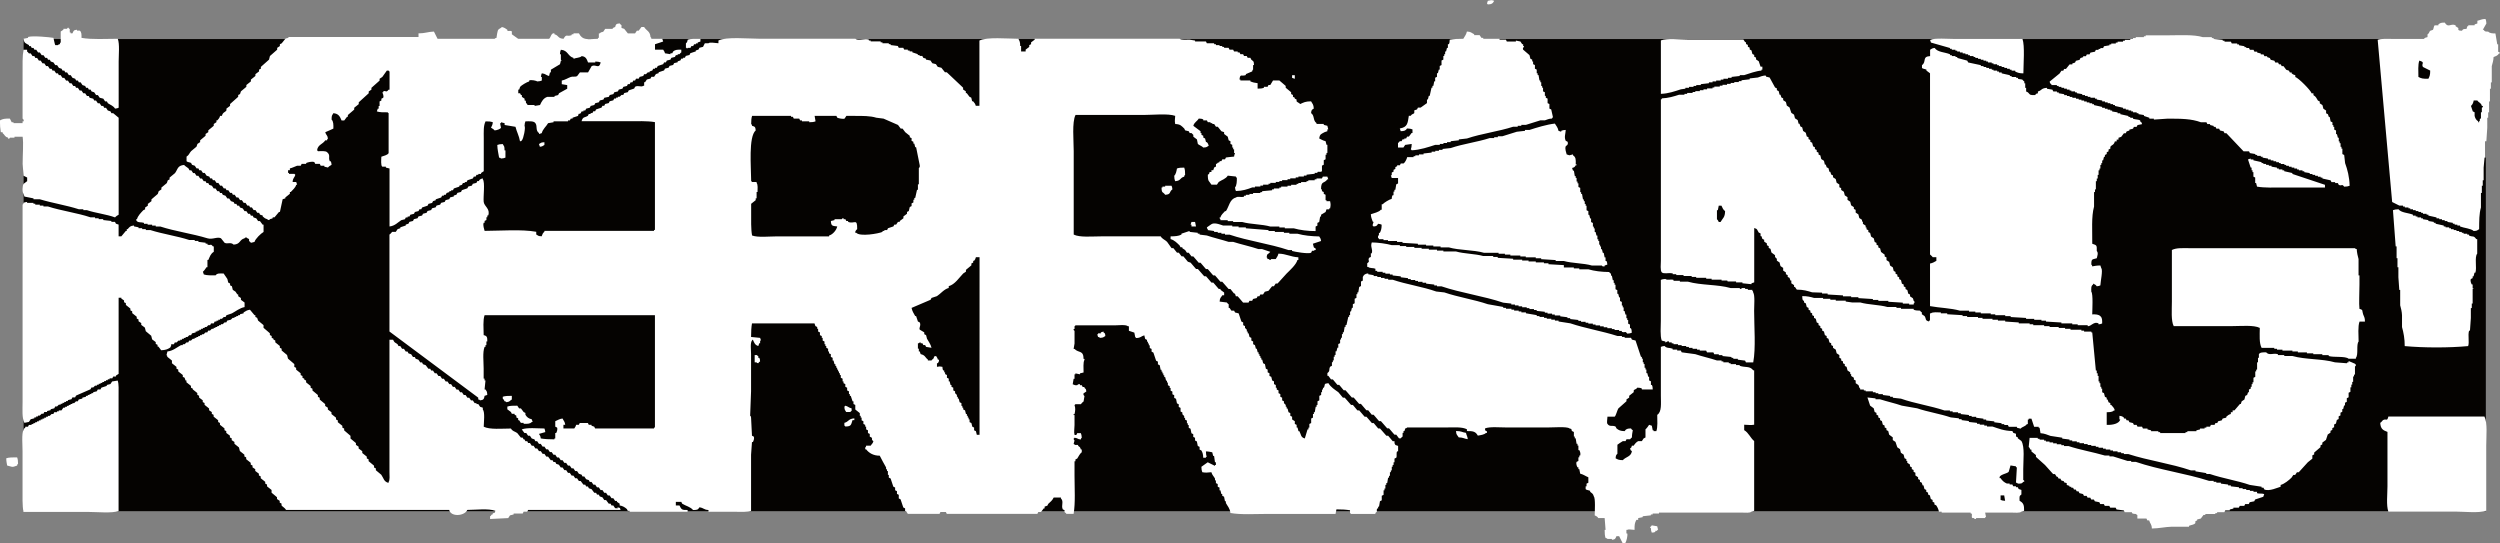 <?xml version="1.0" encoding="UTF-8" standalone="no"?>
<svg xmlns="http://www.w3.org/2000/svg" height="130.42" width="600" version="1.1" viewBox="0 0 158.75 34.507">
 <rect x="0" y="0" width="158.75" height="34.507" fill="#808080" stroke="none"/>
 <g fill-rule="evenodd" transform="translate(114.9 -131.58)">
  <path d="m-113.4 164.04h156.35v-29.98h-156.35z" fill="#050301"/>
  <path d="m-10.013 164.94c-0.047 0.074-0.039 0.068-0.115 0.115 0.049 0.066-0.007 0.008 0.058 0.058 0.007 0.152 0.022 0.195 0.057 0.288 0.128-0.013 0.155-0.003 0.23-0.058v-0.057h0.115v-0.058h0.058c-0.019-0.077-0.039-0.153-0.058-0.23-0.115-0.021-0.231-0.039-0.346-0.058zm-104.49-4.259c0.003 0.206 0.032 0.312 0.058 0.461 0.323 0.071 0.278 0.142 0.633 0 0.035-0.115-0.007-0.05 0.058-0.116 0-0.177-0.017-0.294-0.058-0.402-0.248-0.002-0.525-0.005-0.691 0.057zm142.93 2.129h-0.23v-0.058h-0.231v-0.058h-0.23v-0.058h-0.229v-0.057h-0.232v-0.058c-0.172-0.018-0.345-0.038-0.516-0.058v-0.058h-0.174v-0.057c-0.153-0.021-0.306-0.038-0.46-0.058v-0.058h-0.288v-0.057h-0.172v-0.059h-0.288c-1.488-0.478-3.193-0.704-4.659-1.208h-0.288v-0.057h-0.23c-0.273-0.093-0.65-0.195-0.921-0.288h-0.23v-0.057h-0.295c-0.711-0.21-1.583-0.36-2.302-0.6h-0.287v-0.057h-0.173v-0.058h-0.288v-0.058h-0.23v-0.058h-0.23v-0.057h-0.23v-0.059h-0.115v-0.057h-0.287v-0.058h-0.115v-0.058h-0.518c-0.019 0.192-0.037 0.385-0.057 0.575 0.073 0.061 0.06 0.102 0.114 0.173h0.059v0.114c0.095 0.076 0.192 0.153 0.286 0.23v0.115c0.192 0.172 0.385 0.344 0.576 0.517 0.173 0.192 0.346 0.385 0.517 0.575h0.115c0.038 0.057 0.077 0.115 0.115 0.173h0.058c0.018 0.038 0.038 0.076 0.057 0.114h0.115c0.019 0.04 0.037 0.077 0.057 0.117 0.057 0.021 0.115 0.038 0.173 0.057v0.059c0.058 0.018 0.115 0.037 0.173 0.057v0.115c0.058 0.021 0.115 0.038 0.173 0.057v0.058h0.114v0.058h0.115c0.019 0.038 0.039 0.077 0.057 0.115h0.115c0.02 0.04 0.038 0.077 0.058 0.115h0.115c0.02 0.038 0.039 0.077 0.057 0.115 0.077 0.021 0.154 0.039 0.231 0.058 0.02 0.038 0.038 0.076 0.057 0.115h0.173c0.019 0.038 0.037 0.076 0.057 0.114h0.173c0.019 0.04 0.037 0.077 0.057 0.117h0.172c0.021 0.037 0.039 0.076 0.059 0.114 0.095 0.021 0.191 0.039 0.287 0.058 0.018 0.038 0.038 0.077 0.056 0.116h0.23c0.02 0.038 0.039 0.076 0.059 0.114h0.287c0.019 0.04 0.037 0.077 0.058 0.116h0.345c0.019 0.037 0.039 0.076 0.057 0.115 0.154 0.021 0.306 0.039 0.46 0.058 0.019 0.038 0.04 0.077 0.058 0.115h0.459v0.057c0.088 0.049 0.14 0.052 0.288 0.058v0.058h0.057v0.23h0.577c0.018 0.037 0.038 0.075 0.056 0.115h0.115c0.058 0.215 0.162 0.23 0.173 0.517 0.49-0.008 0.841-0.105 1.266-0.114h1.093v-0.058c0.149-0.065 0.312-0.057 0.403-0.172v-0.116c0.039-0.018 0.076-0.038 0.115-0.057v-0.058c0.076-0.021 0.153-0.039 0.23-0.057 0.057-0.076 0.115-0.154 0.173-0.23h0.115v-0.058h0.633v-0.058h0.115v-0.057h0.46c0.019-0.038 0.038-0.077 0.059-0.115h0.286v-0.058c0.077-0.018 0.153-0.038 0.23-0.058v-0.057h0.345c0.02-0.039 0.04-0.076 0.059-0.116h0.287c0.019-0.037 0.038-0.076 0.057-0.114h0.229c0.02-0.039 0.038-0.077 0.058-0.116 0.096-0.018 0.192-0.038 0.287-0.058 0.02-0.038 0.038-0.077 0.057-0.114 0.174-0.057 0.346-0.117 0.518-0.173 0.02-0.057 0.039-0.115 0.059-0.172-0.149-0.056-0.304-0.008-0.461-0.058zm-50.871-3.86c0.014 0.262 0.081 0.247 0.173 0.403 0.306 0.008 0.336 0.087 0.575 0.115-0.024-0.203-0.078-0.226-0.114-0.402-0.257-0.035-0.286-0.118-0.634-0.116zm-38.838-0.345c0.064 0.049 0.008-0.008 0.057 0.058 0.399 0.001 0.362-0.122 0.46-0.403h0.116v-0.115c-0.389 0.028-0.346 0.211-0.633 0.287zm98.045-0.575c-0.092 0.346-0.115 0.105-0.346 0.23-0.025 0.013-0.091 0.13-0.173 0.172 0.028 0.385 0.161 0.462 0.46 0.575v3.452c0 0.496-0.086 1.217 0.058 1.611h4.258c0.557 0 1.522 0.101 1.956-0.058v-4.143c0-0.588 0.091-1.44-0.115-1.841zm-97.642-0.345h0.057v-0.173c-0.193-0.044-0.221-0.128-0.403-0.171-0.049 0.064 0.008 0.008-0.057 0.057 0.013 0.248 0.035 0.194 0.114 0.345h0.288zm-20.771 0.058c-0.058-0.077-0.115-0.155-0.173-0.231h-0.114c-0.039-0.057-0.078-0.114-0.115-0.171-0.234-0.003-0.481 0-0.633 0.057v0.173c0.076 0.058 0.153 0.115 0.23 0.172 0.019 0.038 0.037 0.076 0.057 0.115h0.173v0.057c0.038 0.021 0.076 0.038 0.114 0.058v0.115c0.038 0.018 0.076 0.037 0.115 0.058v0.115h0.058c0.037 0.058 0.076 0.115 0.114 0.172h0.173v0.058c0.241 0.005 0.411 0.01 0.517-0.114h0.058c-0.02-0.058-0.039-0.115-0.058-0.173-0.204-0.044-0.311-0.137-0.403-0.288v-0.114c-0.037-0.021-0.076-0.039-0.114-0.058zm93.787 5.294h0.23c0.019 0.114 0.038 0.23 0.058 0.345-0.152-0.008-0.196-0.023-0.288-0.058zm1.095-0.748c0.208 0 0.263 0.008 0.344-0.115h0.057c0.038-0.096-0.055-0.105-0.057-0.115v-0.691c0-0.565 0.105-1.399-0.115-1.783-0.077-0.059-0.154-0.115-0.229-0.173v-0.058c-0.04-0.021-0.078-0.039-0.116-0.057v-0.173c-0.057-0.018-0.115-0.038-0.173-0.057-0.019-0.039-0.038-0.077-0.057-0.116-0.536-0.01-0.875-0.157-1.267-0.287h-0.346v-0.058h-0.172v-0.058h-0.288v-0.058h-0.172v-0.058c-0.172-0.021-0.346-0.038-0.517-0.057v-0.058c-0.153-0.021-0.307-0.039-0.461-0.058v-0.058h-0.173v-0.057c-0.173-0.021-0.346-0.039-0.518-0.058-0.656-0.225-1.468-0.349-2.129-0.576-0.326-0.057-0.652-0.114-0.978-0.171-0.421-0.146-0.957-0.265-1.381-0.403h-0.287v-0.058c-0.173-0.021-0.345-0.038-0.516-0.058 0.055 0.172 0.114 0.345 0.172 0.519 0.076 0.057 0.153 0.114 0.23 0.171 0.02 0.076 0.038 0.154 0.057 0.231 0.039 0.018 0.077 0.038 0.115 0.058v0.114c0.038 0.021 0.077 0.038 0.115 0.058v0.115c0.038 0.018 0.076 0.037 0.115 0.058v0.115c0.039 0.018 0.076 0.038 0.115 0.058 0.019 0.076 0.039 0.153 0.058 0.23 0.038 0.021 0.076 0.038 0.115 0.058v0.115c0.037 0.021 0.075 0.039 0.115 0.058v0.115c0.039 0.018 0.076 0.038 0.115 0.057 0.018 0.077 0.037 0.154 0.057 0.231 0.076 0.058 0.154 0.115 0.23 0.172v0.172c0.057 0.039 0.115 0.077 0.172 0.115 0.039 0.115 0.077 0.23 0.116 0.345 0.056 0.039 0.115 0.077 0.172 0.117 0.02 0.076 0.038 0.153 0.057 0.23 0.057 0.037 0.115 0.077 0.173 0.115 0.018 0.076 0.039 0.153 0.057 0.23 0.037 0.021 0.077 0.039 0.115 0.058v0.115h0.058v0.115c0.058 0.038 0.115 0.077 0.172 0.115v0.115l0.115 0.058v0.115c0.038 0.021 0.077 0.038 0.115 0.057v0.116c0.038 0.018 0.076 0.038 0.115 0.057v0.173c0.057 0.038 0.115 0.076 0.172 0.114v0.116c0.039 0.018 0.079 0.038 0.116 0.058v0.115c0.037 0.018 0.076 0.037 0.115 0.057 0.018 0.058 0.038 0.115 0.056 0.172h0.057c0.02 0.077 0.039 0.153 0.058 0.23 0.037 0.021 0.076 0.04 0.115 0.058v0.115c0.038 0.021 0.077 0.038 0.115 0.058v0.114c0.038 0.021 0.075 0.039 0.115 0.059 0.019 0.076 0.039 0.154 0.058 0.23 0.037 0.018 0.075 0.037 0.114 0.057v0.115c0.039 0.018 0.078 0.038 0.115 0.058v0.115c0.038 0.021 0.077 0.038 0.115 0.057 0.084 0.126 0.141 0.244 0.173 0.404h0.173v0.057h1.841v0.058h0.057c0.066 0.098-0.039 0.223 0.058 0.288h0.115v0.057h0.114v-0.057h0.576v-0.059h0.056c-0.019-0.095-0.037-0.191-0.056-0.288h1.668c0.203 0 0.523 0.041 0.634-0.057 0.057-0.021 0.115-0.038 0.172-0.058 0.009-0.377-0.056-0.509-0.287-0.633-0.005-0.24-0.035-0.303 0.115-0.403v-0.288c-0.057-0.018-0.115-0.037-0.174-0.058-0.018-0.037-0.037-0.077-0.055-0.115h-0.116v-0.058h-0.173c-0.019-0.038-0.038-0.076-0.057-0.115h-0.173v-0.058h-0.172c-0.172-0.07-0.311-0.195-0.404-0.347h-0.057c-0.069-0.225 0.485-0.278 0.575-0.401 0.04-0.135 0.077-0.269 0.115-0.403 0.115 0.021 0.23 0.039 0.346 0.057v0.058h0.057c-0.019 0.326-0.039 0.652-0.057 0.979 0.115 0.035 0.049-0.008 0.116 0.058zm-96.207-5.4c0.059 0.049 0.082 0.1 0.116 0.172 0.115 0.036 0.049-0.008 0.115 0.059 0.242-0.031 0.187-0.082 0.345-0.173v-0.231c-0.219-0.001-0.435 0.005-0.576 0.058zm-24.799-1.093c-0.037 0.057-0.076 0.114-0.114 0.172-0.077 0.018-0.154 0.038-0.23 0.058v0.058c-0.115 0.037-0.23 0.076-0.346 0.114-0.019 0.039-0.037 0.077-0.056 0.115h-0.173c-0.019 0.037-0.039 0.076-0.058 0.114-0.077 0.021-0.154 0.039-0.231 0.058v0.057h-0.114v0.059h-0.115v0.058h-0.115v0.057h-0.116v0.058c-0.077 0.021-0.153 0.039-0.229 0.058v0.058c-0.076 0.021-0.153 0.038-0.23 0.058-0.019 0.038-0.039 0.077-0.057 0.115h-0.116l-0.115 0.115h-0.115v0.057h-0.116v0.058h-0.115v0.059h-0.114v0.057h-0.115v0.058h-0.114c-0.039 0.057-0.077 0.115-0.116 0.173h-0.172v0.057h-0.115v0.058h-0.173c-0.019 0.038-0.038 0.076-0.058 0.115h-0.114l-0.115 0.115h-0.115v0.058h-0.116v0.058h-0.115v0.058h-0.115v0.057h-0.114v0.058h-0.116v0.058h-0.114v0.058h-0.115v0.057h-0.116v0.058h-0.115v0.058h-0.172c-0.019 0.038-0.037 0.076-0.057 0.115h-0.172v0.057c-0.092 0.076-0.073 0.033-0.116 0.173-0.122 0.14-0.057 1.039-0.057 1.323v2.36c0 0.498-0.019 1.087 0.057 1.496h4.143c0.544 0 1.477 0.096 1.898-0.058v-7.365c0-0.31 0.024-0.699-0.056-0.92-0.116 0.018-0.231 0.037-0.346 0.057zm41.025-1.496v-0.115h-0.057v-0.058h-0.172v0.461h0.114c0.065 0.065-0 0.026 0.115 0.057 0.048-0.073 0.039-0.068 0.114-0.114-0.013-0.13-0.003-0.155-0.056-0.231zm21.922-1.612v-0.057c-0.058 0.018-0.114 0.038-0.172 0.057v0.058h-0.173v0.059h-0.057c0.02 0.057 0.039 0.114 0.057 0.172 0.115 0.034 0.05-0.008 0.115 0.058 0.249-0.015 0.195-0.036 0.346-0.117-0.02-0.171-0.005-0.157-0.115-0.23zm-30.898 11.221v-0.058h-0.115c-0.038-0.057-0.077-0.115-0.115-0.173h-0.115c-0.019-0.037-0.037-0.076-0.057-0.114h-0.115c-0.057-0.077-0.115-0.154-0.173-0.231h-0.114c-0.039-0.057-0.077-0.114-0.115-0.173-0.058-0.018-0.116-0.037-0.172-0.057-0.02-0.038-0.039-0.076-0.059-0.115h-0.114c-0.019-0.038-0.039-0.075-0.058-0.114h-0.115c-0.057-0.077-0.115-0.154-0.172-0.231-0.058-0.021-0.116-0.037-0.173-0.057-0.019-0.038-0.038-0.077-0.057-0.115h-0.115c-0.019-0.038-0.039-0.076-0.058-0.115h-0.115c-0.056-0.077-0.115-0.154-0.173-0.231h-0.115c-0.039-0.057-0.077-0.114-0.115-0.173h-0.116c-0.039-0.057-0.076-0.114-0.115-0.171h-0.114c-0.039-0.059-0.078-0.115-0.115-0.173h-0.116c-0.038-0.057-0.077-0.114-0.115-0.173h-0.115c-0.039-0.057-0.077-0.115-0.114-0.172h-0.116c-0.038-0.058-0.077-0.114-0.115-0.172-0.058-0.021-0.115-0.038-0.172-0.058-0.02-0.038-0.039-0.076-0.058-0.115h-0.115c-0.019-0.037-0.038-0.076-0.058-0.114h-0.115c-0.057-0.077-0.114-0.154-0.172-0.231h-0.115c-0.038-0.057-0.077-0.115-0.114-0.173h-0.116c-0.038-0.057-0.076-0.114-0.115-0.172h-0.115c-0.038-0.058-0.077-0.114-0.115-0.172h-0.116c-0.038-0.059-0.075-0.115-0.114-0.173h-0.115c-0.039-0.057-0.077-0.115-0.114-0.173h-0.116c-0.019-0.038-0.038-0.077-0.057-0.114h-0.116c-0.019-0.039-0.037-0.077-0.057-0.115h-0.057c-0.02-0.038-0.039-0.077-0.058-0.115h-0.115c-0.077-0.096-0.153-0.193-0.23-0.287-0.175-0.124-0.282-0.095-0.403-0.288-0.557 0.003-1.353 0.079-1.726-0.115 0.006-0.276 0.086-0.934-0.058-1.093v-0.115c-0.056-0.021-0.114-0.039-0.172-0.058-0.038-0.057-0.076-0.116-0.115-0.173h-0.115v-0.057h-0.115c-0.039-0.057-0.077-0.115-0.116-0.173h-0.115c-0.038-0.057-0.077-0.114-0.115-0.172h-0.115c-0.038-0.058-0.077-0.116-0.116-0.173h-0.114c-0.038-0.058-0.077-0.116-0.115-0.173h-0.114c-0.039-0.058-0.077-0.115-0.116-0.172h-0.115c-0.038-0.058-0.077-0.115-0.115-0.173h-0.115c-0.038-0.057-0.076-0.115-0.115-0.172h-0.114c-0.039-0.058-0.077-0.115-0.115-0.172h-0.116c-0.037-0.057-0.077-0.115-0.115-0.173h-0.114c-0.039-0.057-0.077-0.115-0.116-0.173h-0.114c-0.039-0.057-0.078-0.115-0.115-0.172h-0.115c-0.038-0.057-0.077-0.117-0.115-0.173h-0.115c-0.02-0.038-0.039-0.076-0.058-0.115h-0.12c-0.056-0.075-0.114-0.153-0.172-0.229-0.057-0.018-0.115-0.039-0.171-0.058-0.021-0.039-0.039-0.078-0.058-0.115h-0.115c-0.039-0.057-0.077-0.115-0.116-0.173-0.057-0.018-0.114-0.037-0.172-0.057-0.02-0.039-0.038-0.078-0.057-0.115h-0.116c-0.037-0.059-0.076-0.116-0.114-0.173-0.058-0.021-0.115-0.039-0.173-0.057-0.019-0.04-0.038-0.078-0.058-0.117h-0.114c-0.038-0.057-0.077-0.114-0.115-0.172h-0.115c-0.038-0.058-0.077-0.115-0.114-0.173h-0.116c-0.019-0.038-0.039-0.076-0.057-0.115-0.172-0.148-0.164-0.038-0.288-0.287h-0.229v8.401c0 0.204 0.039 0.521-0.058 0.633v0.057c-0.31-0.083-0.303-0.297-0.461-0.519-0.114-0.094-0.23-0.191-0.345-0.288v-0.115c-0.038-0.018-0.077-0.038-0.115-0.058v-0.114c-0.114-0.096-0.23-0.192-0.345-0.288v-0.115c-0.039-0.018-0.078-0.038-0.115-0.058v-0.114c-0.095-0.076-0.192-0.153-0.287-0.23v-0.115c-0.077-0.058-0.153-0.114-0.231-0.172v-0.115c-0.056-0.037-0.114-0.077-0.172-0.114v-0.116c-0.115-0.096-0.229-0.192-0.345-0.288v-0.172c-0.134-0.116-0.268-0.231-0.402-0.346v-0.115c-0.038-0.021-0.077-0.039-0.114-0.058v-0.115c-0.096-0.076-0.192-0.153-0.289-0.23v-0.115c-0.037-0.018-0.076-0.038-0.114-0.058v-0.114c-0.097-0.077-0.192-0.154-0.288-0.23v-0.115c-0.077-0.058-0.154-0.114-0.23-0.172v-0.115c-0.058-0.039-0.115-0.077-0.172-0.114v-0.117c-0.116-0.095-0.231-0.191-0.345-0.287v-0.115c-0.039-0.018-0.077-0.038-0.116-0.058v-0.115c-0.115-0.097-0.23-0.192-0.345-0.288v-0.114c-0.039-0.018-0.077-0.039-0.116-0.058v-0.114c-0.096-0.077-0.191-0.154-0.288-0.231v-0.114c-0.037-0.021-0.077-0.04-0.115-0.059v-0.058c-0.038-0.018-0.076-0.037-0.114-0.057v-0.116c-0.039-0.018-0.077-0.038-0.116-0.057v-0.115c-0.096-0.076-0.192-0.154-0.287-0.23v-0.116c-0.039-0.018-0.077-0.037-0.115-0.057v-0.18c-0.134-0.116-0.269-0.23-0.402-0.346-0.02-0.076-0.039-0.154-0.058-0.23-0.115-0.096-0.23-0.191-0.345-0.288v-0.114c-0.039-0.021-0.077-0.039-0.115-0.058v-0.115c-0.095-0.076-0.191-0.153-0.288-0.23v-0.115c-0.038-0.018-0.076-0.038-0.115-0.058v-0.057c-0.037-0.021-0.077-0.038-0.114-0.058v-0.115c-0.039-0.021-0.077-0.039-0.115-0.059v-0.114c-0.135-0.117-0.269-0.231-0.403-0.346v-0.172c-0.114-0.096-0.23-0.192-0.346-0.288-0.019-0.057-0.038-0.115-0.057-0.173-0.038-0.018-0.077-0.038-0.115-0.058v-0.114h-0.057c-0.096-0.115-0.192-0.23-0.287-0.344-0.206 0.031-0.245 0.082-0.403 0.171v0.058l-0.229 0.059v0.057h-0.116v0.058h-0.12v0.057h-0.114v0.058h-0.115l-0.116 0.116c-0.077 0.021-0.153 0.037-0.23 0.057-0.019 0.039-0.038 0.078-0.058 0.116h-0.114l-0.115 0.114h-0.116v0.059h-0.115v0.058h-0.114v0.057h-0.115v0.058h-0.115v0.057h-0.115l-0.115 0.116h-0.116c-0.019 0.038-0.038 0.076-0.057 0.115h-0.116l-0.115 0.115h-0.114v0.057h-0.115v0.059h-0.114v0.058h-0.116v0.057h-0.115v0.058h-0.115l-0.115 0.115h-0.115c-0.019 0.039-0.039 0.077-0.058 0.115h-0.114l-0.115 0.115h-0.116v0.057h-0.115c-0.249 0.133-0.521 0.373-0.862 0.402-0.019 0.078-0.039 0.154-0.058 0.231 0.1 0.082 0.008 0.053 0.058 0.115 0.095 0.077 0.192 0.153 0.287 0.231v0.172c0.096 0.076 0.192 0.153 0.288 0.229v0.116c0.038 0.018 0.076 0.038 0.114 0.057v0.117c0.096 0.074 0.193 0.153 0.287 0.228v0.116c0.039 0.021 0.077 0.038 0.116 0.057 0.019 0.058 0.039 0.117 0.057 0.173h0.058v0.114c0.096 0.076 0.191 0.153 0.288 0.23v0.115c0.038 0.021 0.077 0.038 0.115 0.058v0.05c0.097 0.077 0.192 0.154 0.288 0.231v0.115c0.038 0.021 0.077 0.039 0.114 0.058v0.115c0.077 0.057 0.154 0.115 0.231 0.173v0.114c0.038 0.021 0.076 0.039 0.115 0.058v0.116c0.096 0.077 0.192 0.153 0.288 0.231v0.114c0.057 0.038 0.114 0.076 0.172 0.115v0.115c0.038 0.021 0.077 0.038 0.115 0.058v0.115c0.096 0.076 0.191 0.153 0.288 0.23v0.114c0.037 0.021 0.076 0.039 0.114 0.058v0.115c0.096 0.076 0.191 0.152 0.288 0.23v0.115c0.038 0.021 0.077 0.039 0.114 0.058v0.115c0.077 0.058 0.154 0.115 0.23 0.172v0.115c0.039 0.018 0.077 0.038 0.115 0.057v0.115c0.058 0.038 0.115 0.077 0.173 0.115v0.115c0.095 0.077 0.192 0.153 0.287 0.231 0.019 0.076 0.039 0.153 0.058 0.23 0.095 0.077 0.191 0.154 0.287 0.23v0.114c0.038 0.021 0.077 0.039 0.115 0.058v0.115c0.096 0.077 0.191 0.153 0.288 0.23v0.115c0.038 0.021 0.076 0.039 0.114 0.058v0.115c0.058 0.038 0.116 0.078 0.173 0.115v0.114c0.077 0.058 0.154 0.115 0.231 0.173v0.114c0.039 0.021 0.076 0.038 0.115 0.057v0.117c0.096 0.076 0.192 0.153 0.288 0.23v0.114c0.038 0.021 0.076 0.039 0.114 0.058v0.115c0.096 0.077 0.192 0.153 0.288 0.23v0.172c0.114 0.097 0.229 0.192 0.345 0.289v0.114c0.056 0.039 0.115 0.076 0.172 0.115v0.115c0.038 0.021 0.076 0.038 0.115 0.057v0.116c0.071 0.1 0.208 0.146 0.288 0.288h10.357c0.115 0.469 0.989 0.388 1.151 0 0.54-0.003 1.35-0.103 1.783 0.057-0.063 0.228-0.019 0.075-0.172 0.173v0.057h-0.048c-0.036 0.023-0.039 0.079-0.115 0.117v0.172c0.384-0.018 0.767-0.038 1.151-0.057 0.038-0.058 0.076-0.115 0.114-0.173 0.078-0.018 0.153-0.038 0.231-0.058v-0.057h0.575c0.019-0.038 0.037-0.076 0.057-0.115h0.23c0.019-0.038 0.039-0.075 0.058-0.115h5.869c-0.069-0.228-0.017-0.073-0.173-0.173zm109.96-9.32c-0.094-0.021-0.106 0.056-0.115 0.057-0.249-0.021-0.499-0.037-0.747-0.057-0.813-0.235-1.891-0.169-2.705-0.403h-0.517v-0.058h-0.403v-0.057c-0.316-0.091-0.54 0.106-0.748-0.117-0.203 0-0.388-0.008-0.46 0.117v0.23h-0.057v0.288h-0.057v0.461h-0.058v0.114h-0.058v0.346c-0.037 0.021-0.075 0.039-0.114 0.059v0.287h-0.058v0.115h-0.057v0.172h-0.058v0.115c-0.038 0.021-0.077 0.038-0.115 0.058v0.172h-0.055c-0.021 0.057-0.039 0.115-0.059 0.173-0.039 0.021-0.077 0.038-0.115 0.057-0.019 0.077-0.038 0.154-0.057 0.231-0.059 0.038-0.115 0.077-0.173 0.115-0.02 0.059-0.039 0.115-0.058 0.172h-0.056c-0.115 0.134-0.231 0.269-0.346 0.404h-0.116v0.114h-0.114v0.115c-0.151 0.041-0.185 0.09-0.288 0.172v0.058c-0.077 0.018-0.155 0.037-0.23 0.058-0.02 0.037-0.039 0.076-0.058 0.115-0.076 0.018-0.154 0.038-0.23 0.058-0.019 0.038-0.037 0.076-0.057 0.115h-0.115c-0.02 0.039-0.038 0.077-0.057 0.115h-0.231c-0.019 0.038-0.038 0.076-0.056 0.115h-0.231v0.057h-0.115v0.058h-0.288v0.058c-0.076 0.018-0.155 0.037-0.231 0.057v0.057h-0.574v0.058h-0.116v0.058h-1.61v-0.058h-0.116v-0.058h-0.46v-0.057c-0.077-0.021-0.153-0.038-0.23-0.057v-0.058h-0.288c-0.018-0.039-0.037-0.077-0.056-0.115h-0.288c-0.019-0.039-0.039-0.077-0.057-0.115h-0.173c-0.018-0.038-0.038-0.077-0.056-0.115-0.077-0.021-0.154-0.038-0.231-0.057-0.02-0.038-0.039-0.077-0.058-0.115h-0.115c-0.019-0.038-0.038-0.078-0.058-0.115h-0.115v-0.058c-0.102-0.08-0.114-0.092-0.286-0.115v0.23h0.057c-0.075 0.269-0.488 0.36-0.864 0.346v-0.806c0.207-0.001 0.36-0.01 0.461-0.114h0.056c-0.048-0.17-0.132-0.229-0.23-0.347h-0.056v-0.114c-0.039-0.021-0.077-0.038-0.115-0.057-0.02-0.059-0.038-0.117-0.058-0.173h-0.057v-0.115c-0.039-0.018-0.076-0.038-0.115-0.058-0.02-0.076-0.039-0.153-0.059-0.231-0.037-0.018-0.076-0.037-0.115-0.057v-0.23h-0.057v-0.115h-0.058v-0.23h-0.056v-0.114h-0.058v-0.346h-0.056v-0.172h-0.058v-0.173h-0.058c-0.076-0.805-0.153-1.61-0.229-2.417h-0.058v-0.057h-0.46v-0.058h-0.173v-0.059h-0.689v-0.057h-0.346v-0.058h-0.404v-0.057h-0.58v-0.058h-0.345v-0.059h-0.691v-0.057h-0.23v-0.057h-0.691v-0.059c-0.287-0.018-0.575-0.038-0.862-0.058v-0.057h-0.461v-0.058h-0.346v-0.058h-0.632v-0.058h-0.287v-0.057h-0.69v-0.058h-0.288v-0.057c-0.326-0.021-0.653-0.039-0.977-0.059v-0.058h-0.403v-0.057c-0.198-0.005-0.528-0.039-0.633 0.057h-0.058v0.461h-0.058v0.057c-0.283-0.074-0.157-0.154-0.286-0.345-0.058-0.038-0.115-0.076-0.172-0.115v-0.115c-0.027-0.037-0.078-0.039-0.115-0.114-0.183-0.008-0.274-0.005-0.404-0.058v-0.059h-0.806v-0.057h-0.288v-0.057h-0.575c-0.503-0.145-1.222-0.142-1.726-0.289h-0.517c-0.135-0.018-0.268-0.037-0.403-0.057v-0.057h-0.633v-0.058h-0.345v-0.058h-0.461v-0.058h-0.576c-0.224-0.064-0.432-0.117-0.747-0.114 0.012 0.146 0 0.203 0.058 0.288h0.056v0.114c0.039 0.021 0.077 0.039 0.115 0.059 0.02 0.078 0.039 0.153 0.058 0.231 0.038 0.018 0.076 0.037 0.115 0.057v0.115c0.038 0.018 0.077 0.038 0.115 0.058v0.114c0.038 0.021 0.075 0.038 0.115 0.057v0.117c0.04 0.018 0.077 0.037 0.115 0.057v0.114c0.038 0.021 0.077 0.039 0.115 0.058 0.019 0.078 0.038 0.153 0.057 0.23 0.039 0.021 0.077 0.039 0.116 0.059v0.114c0.037 0.021 0.075 0.04 0.115 0.059v0.114c0.038 0.021 0.077 0.039 0.115 0.058v0.115c0.038 0.021 0.077 0.038 0.115 0.058 0.019 0.076 0.038 0.154 0.056 0.23 0.038 0.021 0.077 0.037 0.115 0.057v0.117c0.039 0.018 0.077 0.037 0.115 0.057 0.02 0.077 0.039 0.153 0.059 0.231 0.037 0.018 0.075 0.037 0.114 0.057v0.115c0.039 0.018 0.077 0.038 0.115 0.057v0.115c0.058 0.039 0.115 0.076 0.174 0.115 0.018 0.076 0.037 0.152 0.056 0.231 0.058 0.037 0.115 0.075 0.173 0.114v0.173c0.038 0.018 0.077 0.038 0.115 0.058v0.114c0.038 0.021 0.076 0.039 0.115 0.059v0.114c0.038 0.021 0.075 0.039 0.115 0.059v0.114c0.039 0.021 0.077 0.038 0.115 0.058 0.019 0.076 0.039 0.154 0.058 0.23 0.057 0.038 0.115 0.076 0.173 0.117v0.114h0.057v0.115c0.058 0.039 0.115 0.077 0.173 0.116v0.115c0.038 0.018 0.075 0.038 0.115 0.059v0.171c0.058 0.039 0.115 0.076 0.172 0.115 0.068 0.1 0.003 0.13 0.116 0.23v0.058h0.229v0.057h0.116v0.058h0.459v0.058h0.173v0.057h0.173v0.059h0.288v0.058c0.153 0.021 0.306 0.038 0.461 0.057v0.058h0.172v0.058c0.172 0.021 0.345 0.038 0.517 0.058 0.854 0.304 1.896 0.457 2.762 0.749h0.346v0.057h0.173v0.058h0.346v0.058h0.171v0.058c0.174 0.021 0.346 0.037 0.519 0.057v0.058h0.172v0.058h0.287v0.058c0.154 0.018 0.307 0.037 0.46 0.058v0.057h0.173v0.058c0.173 0.018 0.346 0.038 0.518 0.058v0.058c0.154 0.018 0.306 0.037 0.46 0.057v0.058h0.173v0.058h0.229c0.021 0.038 0.039 0.076 0.058 0.115h0.518v0.057c0.077 0.021 0.154 0.039 0.231 0.058 0.124-0.142 0.274-0.114 0.402-0.288h0.058v-0.288h0.057v-0.057h0.173c0.057 0.172 0.115 0.344 0.172 0.518h0.287v0.057h0.059c0.019 0.116 0.037 0.23 0.057 0.346 0.27 0.018 0.432 0.104 0.634 0.173 0.247 0.038 0.497 0.075 0.747 0.114v0.058c0.153 0.021 0.307 0.038 0.461 0.058v0.057h0.172v0.059h0.29v0.057h0.172v0.058h0.288v0.058h0.23v0.058h0.23v0.057h0.287v0.058h0.173v0.057h0.288v0.059h0.172v0.058h0.289v0.057h0.172v0.058h0.288v0.059h0.229v0.057h0.173v0.057h0.287c1.258 0.408 2.722 0.606 3.971 1.035h0.287v0.059c0.231 0.038 0.461 0.076 0.691 0.114v0.058h0.231c0.785 0.269 1.748 0.421 2.53 0.691 0.25 0.038 0.498 0.076 0.748 0.115v0.058h0.115c0.02 0.038 0.039 0.077 0.059 0.115 0.313 0.142 0.868-0.131 1.034-0.172v-0.115c0.235-0.058 0.536-0.308 0.691-0.461 0.038-0.057 0.077-0.114 0.115-0.173h0.116c0.037-0.057 0.075-0.115 0.115-0.172h0.114c0.193-0.211 0.385-0.422 0.576-0.634 0.096-0.076 0.192-0.153 0.288-0.23v-0.21c0.037-0.021 0.076-0.039 0.115-0.057v-0.117c0.134-0.114 0.269-0.23 0.402-0.345v-0.115c0.039-0.021 0.077-0.037 0.115-0.058v-0.115c0.078-0.058 0.155-0.115 0.231-0.172 0.038-0.115 0.077-0.231 0.115-0.345 0.058-0.038 0.115-0.078 0.173-0.116v-0.115c0.039-0.018 0.077-0.038 0.116-0.058v-0.114c0.037-0.021 0.075-0.04 0.115-0.058v-0.173c0.038-0.021 0.076-0.038 0.115-0.058 0.019-0.077 0.039-0.154 0.057-0.23 0.038-0.021 0.077-0.039 0.115-0.058v-0.172c0.037-0.021 0.076-0.039 0.115-0.058v-0.172c0.039-0.021 0.076-0.039 0.115-0.058v-0.172h0.057c0.02-0.077 0.038-0.154 0.057-0.231h0.058v-0.173c0.038-0.018 0.077-0.038 0.115-0.057v-0.23c0.038-0.018 0.076-0.038 0.115-0.058v-0.288c0.038-0.021 0.076-0.039 0.114-0.059v-0.287h0.059v-0.172h0.057v-0.173h0.057v-0.345h0.057v-0.116h0.059v-0.518c0.003-0.013 0.078-0.018 0.055-0.115l-0.055-0.057c-0.071-0.029-0.362-0.165-0.404-0.173zm-37.803-4.431c-0.035-0.114 0.007-0.05-0.057-0.114v-0.058h-0.288v-0.058h-0.172v-0.057h-0.231v0.057c-0.121 0.018-0.115-0.057-0.115-0.057h-0.576c-0.813-0.235-1.885-0.167-2.705-0.403h-0.517v-0.058h-0.403v-0.058c-0.191-0.055-0.396 0.044-0.518-0.058-0.15 0.008-0.195 0.023-0.287 0.058v2.589c0 0.403-0.055 0.959 0.057 1.265 0.09 0.037 0.111 0.023 0.23 0.058v0.059c0.072 0.013 0.098-0.1 0.23-0.059v0.059h0.173v0.057h0.115v0.057h0.287v0.059h0.23v0.057h0.288v0.058h0.173v0.058h0.231v0.058h0.286v0.058h0.173v0.058h0.404c0.019 0.038 0.037 0.076 0.057 0.114h0.401c0.021 0.04 0.04 0.078 0.058 0.117h0.288v0.057h0.231v0.058c0.191 0.021 0.383 0.039 0.575 0.059v0.057h0.115v0.058h0.287v0.057c0.153 0.021 0.306 0.038 0.461 0.058 0.018 0.039 0.037 0.078 0.055 0.115h0.462c0.171-0.922 0.057-2.248 0.057-3.279 0-0.265 0.059-1.019-0.057-1.152zm-0.863 4.661v-0.057h-0.23v-0.058h-0.345v-0.059h-0.116v-0.057h-0.344v-0.057h-0.116v-0.059h-0.286c-0.415-0.141-0.964-0.261-1.381-0.402-0.287-0.039-0.576-0.076-0.864-0.117-0.018-0.037-0.038-0.075-0.057-0.114h-0.23v-0.058h-0.287v-0.058c-0.219-0.079-0.365-0.01-0.518-0.173-0.135 0.015-0.142 0.026-0.23 0.058v3.107c0 0.489 0.066 1.013-0.23 1.209 0.004 0.338 0.035 0.79-0.058 1.035h-0.173v-0.057h-0.056c-0.02-0.097-0.039-0.192-0.058-0.288-0.057-0.021-0.115-0.038-0.172-0.058-0.048 0.084-0.158 0.229-0.23 0.288v0.517c-0.039 0.021-0.077 0.038-0.116 0.058-0.037 0.058-0.076 0.115-0.115 0.173h-0.229c-0.11 0.047-0.226 0.185-0.287 0.287h-0.115c-0.038 0.136-0.017 0.108-0.115 0.173 0.036 0.136 0.015 0.108 0.115 0.172-0.045 0.362-0.388 0.361-0.576 0.576-0.257-0.002-0.316-0.038-0.459-0.117 0.014-0.163 0.023-0.209 0.114-0.288v-0.574c0.009-0.015 0.318-0.218 0.346-0.23h0.173c0.019-0.039 0.037-0.077 0.058-0.115h0.23c0.006-0.003 0.055-0.088 0.115-0.115 0.002-0.205 0.03-0.312 0.056-0.46-0.075-0.047-0.068-0.039-0.115-0.115-0.226 0.005-0.316 0.031-0.403 0.172-0.264-0.005-0.372-0.053-0.518-0.172-0.019-0.039-0.038-0.077-0.056-0.115-0.204-0.112-0.366 0.043-0.518-0.173-0.056-0.075-0.007-0.253 0-0.46h0.459c0.072-0.039 0.172-0.432 0.231-0.519 0.173-0.154 0.345-0.306 0.518-0.46v-0.115c0.057-0.038 0.115-0.077 0.172-0.115v-0.116c0.095-0.076 0.192-0.153 0.289-0.23v-0.115c0.067-0.084 0.152-0.047 0.228-0.172 0.15 0.01 0.198 0.008 0.288 0.058v0.058h0.691c-0.013-0.147-0.005-0.199-0.058-0.288h-0.057v-0.23c-0.038-0.021-0.076-0.039-0.115-0.057v-0.232h-0.058c-0.019-0.075-0.039-0.153-0.057-0.229h-0.058v-0.23h-0.056v-0.116h-0.059v-0.229h-0.057v-0.115h-0.056v-0.23h-0.058v-0.115h-0.057c-0.116-0.346-0.231-0.692-0.345-1.037-0.077-0.018-0.154-0.037-0.23-0.057-0.02-0.038-0.039-0.077-0.058-0.114h-0.403v-0.058h-0.174v-0.059h-0.287c-0.939-0.304-2.06-0.488-2.991-0.804-0.249-0.038-0.499-0.078-0.748-0.116v-0.057h-0.23v-0.058h-0.229v-0.058h-0.289v-0.058h-0.172v-0.057h-0.287v-0.058h-0.174v-0.057c-0.23-0.039-0.46-0.077-0.69-0.117v-0.057h-0.288v-0.058h-0.172v-0.057h-0.287v-0.058h-0.173v-0.059h-0.346v-0.057h-0.173v-0.057c-0.326-0.059-0.652-0.116-0.977-0.173-0.858-0.292-1.905-0.454-2.762-0.749-0.171-0.021-0.345-0.039-0.518-0.058-0.856-0.305-1.903-0.453-2.763-0.748h-0.288v-0.058h-0.23v-0.058h-0.229v-0.057h-0.232v-0.058h-0.229v-0.058c-0.115-0.018-0.23-0.038-0.345-0.058v-0.057c-0.201 0.023-0.281 0.086-0.346 0.23v0.23c-0.039 0.018-0.076 0.038-0.115 0.058v0.287l-0.114 0.059c-0.02 0.114-0.038 0.23-0.058 0.345h-0.058v0.115h-0.058v0.23c-0.038 0.021-0.076 0.039-0.114 0.058v0.288c-0.038 0.021-0.077 0.039-0.115 0.058v0.23h-0.059c-0.02 0.078-0.038 0.154-0.057 0.23h-0.058v0.231h-0.059v0.114h-0.056c-0.039 0.172-0.077 0.344-0.115 0.517h-0.058v0.116h-0.058c-0.019 0.115-0.038 0.23-0.057 0.345h-0.057v0.117h-0.058v0.23h-0.058v0.114h-0.058v0.23c-0.037 0.021-0.076 0.037-0.115 0.057v0.231h-0.057c-0.02 0.076-0.038 0.153-0.058 0.23h-0.058v0.23h-0.058v0.116h-0.058v0.229h-0.057v0.115h-0.058v0.23c-0.038 0.021-0.077 0.038-0.115 0.058-0.102 0.199 0.019 0.261-0.173 0.403v0.172h0.059c0.057 0.077 0.115 0.154 0.173 0.231h0.114c0.096 0.115 0.191 0.23 0.288 0.345h0.115c0.096 0.115 0.191 0.23 0.287 0.345h0.115c0.134 0.154 0.269 0.308 0.402 0.461h0.116c0.114 0.135 0.229 0.268 0.345 0.402h0.114c0.115 0.134 0.231 0.269 0.346 0.404h0.115c0.077 0.095 0.153 0.191 0.23 0.287h0.115c0.115 0.134 0.229 0.268 0.345 0.403h0.117c0.134 0.153 0.268 0.307 0.402 0.461h0.115c0.115 0.134 0.229 0.269 0.345 0.402h0.115c0.057 0.076 0.115 0.153 0.172 0.23h0.115c0.026-0.048 0.115-0.114 0.115-0.114v-0.23h0.057v-0.116h0.057c0.02-0.057 0.04-0.114 0.059-0.172 0.114-0.035 0.049 0.008 0.115-0.058h2.531c0.472 0 0.959-0.043 1.265 0.116v0.114c0.404-0.01 0.557 0.041 0.691 0.289 0.175-0.03 0.418-0.06 0.518-0.173h0.058c0.048-0.14-0.093-0.12-0.115-0.173v-0.115c0.319-0.119 0.907-0.058 1.323-0.058h2.704c0.284 0 1.185-0.066 1.323 0.058 0.235 0.067 0.07 0.021 0.174 0.172 0.039 0.021 0.076 0.039 0.115 0.058v0.288h0.057v0.114h0.058c0.018 0.115 0.038 0.23 0.056 0.346h0.059v0.115h0.057v0.288h0.057c0.036 0.066 0.1 0.21 0.057 0.346h-0.057v0.114h-0.057v0.23c-0.039 0.021-0.077 0.037-0.116 0.057-0.047 0.127 0.023 0.289 0.059 0.345h0.057v0.115h0.057c0.019 0.097 0.038 0.192 0.057 0.288 0.209 0.048 0.327 0.154 0.518 0.23v0.346c-0.038 0.018-0.076 0.038-0.115 0.058v0.172h-0.057v0.172c0.038 0.067 0.224 0.072 0.286 0.115v0.058c0.12 0.099 0.182 0.11 0.232 0.288 0.112 0.126 0.063 0.947 0.057 1.208 0.107 0.051 0.167 0.075 0.23 0.173h0.402c0.02 0.247 0.039 0.498 0.059 0.748h-0.059c-0.001 0.204 0.01 0.389 0.059 0.518 0.125 0.021 0.109 0.056 0.115 0.058h0.286v0.057c0.22-0.026 0.22-0.07 0.288-0.23h0.173c0.076 0.154 0.154 0.307 0.23 0.46h0.173v-0.057c0.055-0.063 0.149-0.43 0.115-0.575h-0.057v-0.23h0.057c0.075-0.055 0.253-0.008 0.46 0-0.004-0.337 0.01-0.432 0.115-0.633h0.116v-0.115c0.095-0.021 0.191-0.039 0.287-0.059v-0.058c0.173-0.018 0.345-0.037 0.517-0.057v-0.057h0.115v-0.058h0.402v-0.058h5.294c0.194 0 0.469 0.035 0.575-0.057 0.059-0.021 0.116-0.038 0.174-0.058v-4.43c-0.245-0.201-0.347-0.525-0.633-0.691v-0.345c0.316 0.005 0.386 0.042 0.633 0v-3.453h-0.057c-0.225-0.296-0.487-0.161-0.863-0.288zm39.357-3.625c-0.041-0.326 0-1.046 0-1.552v-0.576h-0.058v-1.036c-0.049-0.168-0.106-0.416-0.115-0.633-0.114-0.035-0.05 0.008-0.114-0.057h-10.473c-0.45 0-0.859-0.035-1.151 0.115v3.279c0 0.52-0.061 1.21 0.115 1.554h3.739c0.561 0 1.348-0.079 1.728 0.114-0.005 0.467-0.045 0.964 0.115 1.267h0.806v0.058h0.172v0.058h0.346v0.058h0.633v0.057h0.345v0.057h0.576v0.059h0.404v0.057h0.574v0.057h0.405v0.058c0.326 0.1 1.055-0.01 1.266 0.173h0.459v-0.058c0.175-0.195 0.013-0.845 0.174-1.036-0.002-0.4-0.055-0.962 0.058-1.266h0.345c0-0.263-0.059-0.301-0.115-0.46-0.085-0.238 0.025-0.28-0.229-0.346zm-62.487-2.47v0.058h0.114v0.058h0.346v0.058h0.172v0.058h0.288v0.057h0.172v0.058c0.173 0.021 0.346 0.038 0.519 0.058v0.058c0.154 0.018 0.307 0.037 0.46 0.057v0.058h0.173v0.058h0.287v0.058h0.173v0.058h0.288v0.057h0.23v0.058c0.172 0.018 0.345 0.037 0.517 0.058v0.057h0.173v0.057h0.288c1.233 0.42 2.684 0.616 3.913 1.035 0.173 0.021 0.346 0.039 0.518 0.059v0.058h0.23v0.057h0.23v0.058h0.229v0.059h0.288v0.057h0.173v0.057h0.288v0.059h0.172v0.058c0.174 0.018 0.346 0.037 0.518 0.057v0.058h0.173v0.057h0.286v0.058h0.174v0.059h0.346v0.057c0.154 0.021 0.306 0.037 0.459 0.058v0.057h0.174v0.058c0.173 0.021 0.346 0.038 0.518 0.058v0.058h0.172v0.057h0.288v0.058h0.173v0.059h0.287v0.057h0.172v0.057h0.288v0.059h0.23v0.058h0.231v0.057h0.286v0.058h0.173v0.057h0.288v0.059h0.172v0.058c0.234 0.083 0.191-0.087 0.346 0.115 0.15-0.008 0.196-0.023 0.288-0.058-0.013-0.146-0.006-0.198-0.058-0.288h-0.057v-0.23c-0.037-0.021-0.076-0.037-0.115-0.057v-0.231h-0.057v-0.115h-0.057v-0.23h-0.058c-0.018-0.077-0.039-0.152-0.057-0.229h-0.058v-0.23h-0.057v-0.116h-0.058v-0.23c-0.037-0.018-0.076-0.037-0.115-0.057v-0.231h-0.057c-0.019-0.076-0.037-0.154-0.057-0.23h-0.058v-0.23c-0.037-0.021-0.076-0.038-0.114-0.058v-0.287h-0.059v-0.116h-0.056v-0.172h-0.058c-0.018-0.096-0.038-0.192-0.058-0.288h-0.055v-0.115c-0.018-0.03-0.081-0.046-0.116-0.115-0.495-0.005-0.936-0.061-1.323-0.172h-0.576v-0.057h-0.346v-0.059h-0.633v-0.15c-0.326-0.018-0.652-0.037-0.978-0.057v-0.059h-0.287v-0.058h-0.517v-0.057h-0.46v-0.058h-0.405v-0.057h-0.574v-0.058c-0.327-0.021-0.653-0.039-0.978-0.058v-0.058h-0.287v-0.057h-0.634c-0.496-0.144-1.228-0.142-1.726-0.288h-0.805v-0.058h-0.404v-0.057h-0.518v-0.058h-0.46v-0.058h-0.461v-0.057h-0.517v-0.058h-0.403v-0.057h-0.517c-0.319-0.092-0.881-0.17-1.267-0.172-0.105 0.3 0.082 0.41 0 0.69h-0.058v0.23c-0.038 0.021-0.076 0.038-0.115 0.058-0.097 0.213 0.101 0.191-0.115 0.345v0.232h0.058c0.109 0.101 0.311 0.051 0.46 0.114zm-12.083-1.266c0.039 0.058 0.077 0.115 0.116 0.173h0.115c0.056 0.076 0.114 0.154 0.172 0.23h0.115c0.114 0.135 0.229 0.269 0.345 0.403h0.115c0.115 0.133 0.231 0.268 0.345 0.403h0.115c0.115 0.134 0.231 0.268 0.345 0.402h0.115c0.115 0.134 0.231 0.269 0.345 0.403h0.115c0.135 0.152 0.269 0.306 0.403 0.46h0.115c0.076 0.096 0.154 0.191 0.23 0.288h0.057c0.019 0.058 0.038 0.116 0.058 0.173h0.114c0.115 0.134 0.231 0.268 0.345 0.401h0.346c0.019-0.037 0.038-0.075 0.057-0.114h0.173c0.019-0.039 0.038-0.077 0.057-0.115 0.078-0.018 0.155-0.038 0.231-0.058 0.019-0.038 0.037-0.077 0.056-0.114h0.115c0.02-0.038 0.039-0.077 0.058-0.115h0.173c0.037-0.058 0.075-0.115 0.114-0.173 0.076-0.018 0.154-0.038 0.23-0.057 0.077-0.096 0.153-0.192 0.23-0.289h0.115c0.038-0.057 0.076-0.114 0.115-0.172h0.115c0.192-0.211 0.383-0.422 0.574-0.633 0.202-0.201 0.614-0.568 0.691-0.863h0.059v-0.173c-0.487-0.021-0.771-0.225-1.266-0.231-0.039 0.173-0.104 0.219-0.172 0.345h-0.288c-0.015 0.005-0.019 0.074-0.116 0.058v-0.058h-0.115c-0.034-0.115 0.007-0.05-0.057-0.115 0.034-0.265 0.056-0.143 0.172-0.288 0.066-0.049 0.009 0.008 0.058-0.058-0.172-0.057-0.345-0.115-0.517-0.173h-0.231c-0.496-0.167-1.112-0.299-1.611-0.46h-0.288c-0.423-0.136-0.96-0.26-1.382-0.404-0.153-0.018-0.306-0.038-0.46-0.057v-0.058h-0.115v-0.057c-0.173-0.018-0.346-0.038-0.519-0.057v-0.058c-0.171 0.058-0.345 0.115-0.517 0.172v0.058c-0.2 0.101-0.397 0.107-0.691 0.114v0.173c0.243 0.063 0.416 0.251 0.575 0.403 0.021 0.038 0.039 0.077 0.058 0.115h0.115v0.058c0.057 0.038 0.115 0.076 0.172 0.115zm8.515-0.864c-0.481-0.008-0.987-0.059-1.381-0.172h-0.517v-0.057h-0.346v-0.057h-0.575v-0.058h-0.402v-0.058c-0.479-0.039-0.959-0.077-1.438-0.115v-0.058h-0.46v-0.057h-0.403v-0.058h-0.575c-0.124-0.036-0.475-0.191-0.691-0.115-0.09 0.031-0.252 0.178-0.346 0.229 0.036 0.115-0.007 0.05 0.058 0.116v0.058c0.135 0.018 0.269 0.039 0.403 0.058v0.058h0.229v0.057h0.232v0.057h0.229v0.058h0.287c1.18 0.4 2.553 0.58 3.741 0.978h0.229v0.058c0.133 0.045 1.001 0.203 1.209 0.115 0.019-0.038 0.038-0.076 0.057-0.115 0.117-0.064 0.066 0.058 0.173-0.058h0.058c0.046-0.139-0.088-0.119-0.115-0.173-0.02-0.077-0.039-0.154-0.058-0.229 0.173-0.058 0.346-0.115 0.519-0.172-0.023-0.186-0.052-0.169-0.116-0.289zm-7.825-0.632c-0.019-0.096-0.038-0.192-0.058-0.288h-0.229c-0.02 0.057-0.039 0.115-0.058 0.173h0.058v0.115zm76.353-1.094c-0.165 0.003-0.246 0.021-0.346 0.058 0.057 0.767 0.115 1.534 0.173 2.302h0.058v0.748h0.056v0.576h0.058v0.633c0.019 0.268 0.039 0.536 0.057 0.805h0.057v0.978c0.047 0.165 0.111 0.418 0.116 0.634v0.747c0.098 0.343 0.175 0.752 0.172 1.208 1.205 0.112 2.822 0.113 4.027 0 0.09-0.247-0.029-0.667 0.058-0.978h0.058c0.018-0.269 0.038-0.537 0.056-0.806v-0.632h0.059v-0.288h0.055v-0.921h0.059c0.002-0.081-0.041 0.023-0.059-0.057v-0.23h-0.055c-0.033-0.058-0.111-0.221-0.059-0.346 0.039-0.021 0.077-0.038 0.115-0.058v-0.115h0.059c0.018-0.076 0.037-0.153 0.057-0.23h0.057c0.107-0.298-0.067-0.996 0.116-1.209v-0.921h-0.059c-0.186-0.257-0.186-0.111-0.46-0.23v-0.057h-0.115v-0.058h-0.231v-0.057h-0.115v-0.057h-0.167v-0.058h-0.172v-0.058h-0.174v-0.058h-0.172v-0.058h-0.115v-0.058h-0.23v-0.057h-0.115v-0.058c-0.173-0.038-0.346-0.076-0.518-0.115v-0.058h-0.114v-0.057c-0.115-0.021-0.23-0.039-0.346-0.057v-0.058c-0.115-0.018-0.23-0.038-0.346-0.057v-0.057h-0.115v-0.058h-0.23v-0.058h-0.115v-0.057h-0.173v-0.058c-0.295-0.119-0.749-0.115-0.92-0.346zm-141.43 8.573h0.173c0.019-0.037 0.04-0.077 0.058-0.114h0.115l0.114-0.117h0.116v-0.057h0.114v-0.058h0.115v-0.057h0.115v-0.058h0.116l0.114-0.115h0.115c0.019-0.039 0.038-0.076 0.058-0.115 0.077-0.021 0.154-0.038 0.231-0.058v-0.057h0.115v-0.058h0.114v-0.059h0.115v-0.057h0.116v-0.058h0.115v-0.057h0.115l0.114-0.116h0.116l0.057-0.114h0.173c0.019-0.038 0.039-0.078 0.057-0.116h0.115v-0.057h0.116v-0.058h0.114v-0.058h0.115l0.115-0.114h0.114c0.02-0.038 0.039-0.077 0.058-0.114 0.115-0.039 0.23-0.077 0.346-0.117 0.245-0.131 0.494-0.341 0.806-0.401v-0.289c-0.077-0.057-0.154-0.114-0.232-0.171v-0.116c-0.056-0.038-0.114-0.077-0.172-0.114v-0.115h-0.057c-0.039-0.058-0.077-0.115-0.114-0.173-0.058-0.038-0.116-0.076-0.173-0.115-0.02-0.077-0.039-0.153-0.058-0.231-0.038-0.018-0.077-0.038-0.115-0.057v-0.115c-0.038-0.021-0.076-0.039-0.115-0.058-0.02-0.076-0.038-0.153-0.057-0.23-0.06-0.111-0.17-0.23-0.23-0.345-0.243-0.008-0.423-0.03-0.517 0.115-0.263 0.002-0.57 0.008-0.749-0.058-0.019-0.057-0.037-0.114-0.057-0.172 0.09-0.074 0.163-0.192 0.23-0.288h0.058v-0.46h0.057c0.103-0.227 0.142-0.393 0.346-0.518v-0.345h-0.057c-0.161-0.204-0.117-0.026-0.346-0.115v-0.057h-0.116v-0.058c-0.152-0.021-0.306-0.038-0.459-0.057v-0.057h-0.232v-0.059h-0.345c-0.761-0.251-1.701-0.383-2.474-0.633h-0.288v-0.058h-0.23v-0.058h-0.231v-0.058c-0.096-0.018-0.191-0.037-0.288-0.057v-0.058c-0.246 0.023-0.281 0.091-0.402 0.23h-0.058v0.115h-0.058c-0.096 0.115-0.192 0.23-0.287 0.345h-0.173v-0.747c-0.056-0.021-0.114-0.038-0.172-0.058-0.019-0.038-0.039-0.076-0.058-0.115h-0.23v-0.057c-0.173-0.021-0.345-0.039-0.518-0.058v-0.057h-0.288v-0.057h-0.229v-0.058h-0.288c-0.834-0.282-1.863-0.416-2.704-0.69h-0.287v-0.057h-0.231v-0.057h-0.287v-0.058h-0.116v-0.058h-0.403v-0.058c-0.135 0.013-0.142 0.026-0.23 0.058-0.035 0.115 0.009 0.05-0.057 0.115v12.53c0 0.483-0.048 1.006 0.115 1.324 0.096-0.021 0.192-0.039 0.287-0.058 0.039-0.058 0.077-0.115 0.116-0.172 0.076-0.021 0.153-0.039 0.229-0.058v-0.058h0.115v-0.058h0.115v-0.057h0.115l0.115-0.115h0.116c0.019-0.038 0.037-0.077 0.057-0.114h0.173v-0.058c0.077-0.021 0.154-0.039 0.23-0.059v-0.057c0.077-0.021 0.153-0.039 0.23-0.058 0.02-0.039 0.039-0.076 0.058-0.116h0.115l0.115-0.114h0.115v-0.057h0.115v-0.059h0.114v-0.058h0.115v-0.057h0.116v-0.058c0.077-0.021 0.153-0.038 0.229-0.058 0.02-0.038 0.039-0.077 0.058-0.116h0.172c0.02-0.037 0.039-0.076 0.058-0.114 0.308-0.134 0.614-0.269 0.922-0.403 0.019-0.038 0.038-0.077 0.057-0.114h0.114l0.117-0.115h0.114v-0.058h0.115v-0.058h0.116v-0.057h0.114v-0.057h0.115v-0.059h0.117v-0.058h0.114v-0.057h0.115v-0.059h0.172c0.02-0.038 0.038-0.075 0.057-0.114h0.173v-0.058c0.058-0.039 0.116-0.076 0.172-0.114v-4.834h0.173v0.057c0.058 0.039 0.114 0.077 0.172 0.115v0.115c0.039 0.021 0.077 0.038 0.115 0.057v0.115c0.096 0.078 0.193 0.153 0.288 0.231v0.114c0.038 0.021 0.076 0.039 0.115 0.059v0.115c0.096 0.077 0.192 0.153 0.287 0.231v0.114c0.039 0.021 0.077 0.039 0.114 0.057v0.115c0.059 0.038 0.116 0.077 0.173 0.115v0.116c0.076 0.057 0.153 0.114 0.23 0.172 0.02 0.076 0.038 0.154 0.058 0.229 0.116 0.097 0.23 0.193 0.345 0.289 0.019 0.076 0.039 0.153 0.058 0.23 0.077 0.057 0.153 0.114 0.229 0.171v0.117c0.039 0.018 0.078 0.037 0.116 0.057v0.115h0.057c0.058 0.076 0.115 0.154 0.172 0.23 0.286-0.015 0.397-0.057 0.576-0.173 0.019-0.038 0.038-0.076 0.057-0.115zm63.58-9.838c-0.013-0.136-0.024-0.143-0.057-0.23h-0.403v0.058h-0.173v0.058h-0.058c0.009 0.399 0.085 0.244 0.231 0.46 0.401-0.023 0.229-0.184 0.46-0.345zm9.783 0.691h-0.058v-0.346c-0.039-0.021-0.077-0.038-0.115-0.058v-0.115c-0.038-0.021-0.076-0.039-0.115-0.058v-0.115h-0.057c-0.001-0.569 0.198-0.34 0.401-0.633h0.059c-0.02-0.057-0.039-0.115-0.059-0.173h-0.287c-0.019 0.039-0.039 0.077-0.058 0.115h-0.345v0.057h-0.115v0.058h-0.403v0.058h-0.115v0.057h-0.345v0.058h-0.172v0.058h-0.115v0.058h-0.345v0.058h-0.23v0.058h-0.403v0.058h-0.115v0.057h-0.345v0.058h-0.115v0.058c-0.21 0.018-0.421 0.039-0.632 0.058v0.058h-0.115v0.057h-0.461v0.058h-0.23v0.058h-0.229v0.057h-0.116v0.058c-0.185 0.067-0.392-0.046-0.517 0.058-0.393 0.1-0.432 0.569-0.633 0.863h-0.058c-0.107 0.132-0.241 0.213-0.289 0.402h-0.057c0.034 0.115-0.009 0.05 0.057 0.115v0.057h0.461v0.058h0.345v0.057h0.575c0.526 0.151 1.261 0.136 1.784 0.288h0.575v0.057h0.346v0.058h0.575c0.371 0.107 0.904 0.18 1.381 0.173v-0.288c0.037-0.021 0.076-0.039 0.114-0.058v-0.173c0.039-0.018 0.076-0.038 0.115-0.057 0.02-0.115 0.04-0.23 0.059-0.346h0.058v-0.115c0.096-0.057 0.192-0.115 0.288-0.173 0.019-0.057 0.037-0.115 0.058-0.172h0.171v-0.057h0.058c0.041-0.225 0.043-0.235 0-0.46h-0.229zm-8.977-1.611c0.001-0.207-0.007-0.327-0.057-0.46-0.207-0.001-0.327 0.008-0.461 0.057-0.029 0.165-0.066 0.368-0.173 0.461 0.003 0.164 0.021 0.246 0.057 0.345 0.386-0.027 0.282-0.208 0.576-0.288 0.034-0.114-0.008-0.05 0.057-0.115zm-66.572 2.935c0.126 0.118 0.277 0.052 0.46 0.114v0.058h0.231v0.058h0.287v0.057h0.229v0.058h0.288c0.935 0.305 2.044 0.457 2.993 0.748 0.328 0.1 0.632-0.119 0.862 0 0.077 0.096 0.153 0.192 0.231 0.288 0.192 0.096 0.376-0.069 0.575 0.115 0.45-0.032 0.342-0.308 0.691-0.403 0.065-0.065-0.001-0.023 0.115-0.057 0.056 0.071 0.138 0.071 0.172 0.115v0.116c0.028 0.039 0.076 0.039 0.115 0.114 0.076-0.021 0.153-0.038 0.23-0.057 0.05-0.197 0.411-0.541 0.575-0.633v-0.461h-0.058c-0.057-0.076-0.115-0.153-0.172-0.23h-0.116c-0.038-0.058-0.076-0.115-0.115-0.172-0.057-0.021-0.114-0.039-0.172-0.058-0.019-0.038-0.038-0.076-0.058-0.115h-0.114c-0.02-0.038-0.039-0.077-0.057-0.115h-0.116c-0.039-0.058-0.076-0.116-0.115-0.173h-0.115c-0.039-0.058-0.077-0.115-0.115-0.172-0.058-0.021-0.116-0.038-0.172-0.057-0.019-0.039-0.039-0.077-0.058-0.115h-0.115c-0.019-0.038-0.039-0.076-0.058-0.115h-0.114c-0.02-0.038-0.04-0.077-0.058-0.115-0.058-0.018-0.115-0.039-0.173-0.058-0.038-0.057-0.077-0.115-0.114-0.172h-0.115c-0.038-0.058-0.076-0.115-0.116-0.173-0.057-0.018-0.114-0.038-0.172-0.057-0.02-0.038-0.039-0.077-0.058-0.115h-0.115c-0.02-0.038-0.038-0.077-0.058-0.114h-0.114c-0.039-0.058-0.077-0.115-0.115-0.173h-0.115c-0.038-0.057-0.077-0.115-0.115-0.173-0.058-0.018-0.115-0.039-0.172-0.058-0.02-0.038-0.039-0.077-0.059-0.115h-0.114c-0.019-0.039-0.038-0.077-0.058-0.115h-0.115c-0.037-0.058-0.077-0.115-0.114-0.172h-0.115c-0.039-0.058-0.076-0.115-0.114-0.173h-0.116c-0.038-0.058-0.077-0.116-0.115-0.173h-0.1c-0.038-0.058-0.077-0.115-0.115-0.173h-0.115c-0.019-0.038-0.039-0.076-0.058-0.115-0.089-0.083-0.208-0.136-0.287-0.229-0.422 0.043-0.39 0.26-0.575 0.518-0.115 0.096-0.231 0.191-0.346 0.287v0.115c-0.039 0.018-0.077 0.039-0.115 0.058-0.019 0.058-0.039 0.115-0.058 0.173-0.115 0.096-0.23 0.192-0.346 0.288v0.115c-0.058 0.038-0.114 0.076-0.172 0.115-0.019 0.058-0.038 0.114-0.057 0.172-0.135 0.115-0.269 0.23-0.403 0.345v0.115c-0.077 0.058-0.153 0.115-0.229 0.173v0.115c-0.058 0.038-0.116 0.077-0.173 0.115v0.114c-0.038 0.021-0.077 0.039-0.115 0.058-0.142 0.151-0.348 0.348-0.403 0.575h-0.058c0.035 0.115-0.007 0.05 0.058 0.115zm134.58-2.417c0.019 0.077 0.039 0.154 0.058 0.23 0.461 0.083 1.117 0.058 1.669 0.058h2.646v-0.173c-0.689-0.23-1.381-0.461-2.071-0.691v-0.057c-0.172-0.039-0.345-0.077-0.517-0.115v-0.058h-0.115v-0.058h-0.23v-0.058h-0.115v-0.057c-0.114-0.021-0.23-0.038-0.346-0.058v-0.058h-0.172v-0.057h-0.173v-0.058h-0.173v-0.057h-0.115v-0.057c-0.173-0.039-0.346-0.077-0.517-0.115v-0.057h-0.174v-0.058c-0.057 0.018-0.115 0.039-0.171 0.058 0.055 0.173 0.114 0.345 0.171 0.517h0.058v0.173h0.057v0.115h0.058v0.288c0.038 0.018 0.076 0.039 0.114 0.057v0.346zm-111.34-2.474c-0.164 0.003-0.246 0.021-0.344 0.058 0.008 0.292 0.07 0.552 0.114 0.804 0.115 0.035 0.05-0.008 0.115 0.058 0.152-0.008 0.196-0.023 0.288-0.058v-0.46h-0.057c-0.006-0.299-0.021-0.224-0.116-0.402zm2.361 0.173c0.185-0.021 0.167-0.052 0.287-0.115v-0.173c-0.248 0.013-0.195 0.036-0.346 0.115 0.019 0.058 0.038 0.115 0.058 0.173zm52.935 4.776c0.003 0.038-0.052 0.116-0.058 0.23 0.065 0.049 0.009-0.008 0.058 0.058 0.194-0.021 0.214-0.042 0.288-0.173 0.135 0.013 0.143 0.023 0.229 0.058-0.004 0.243-0.031 0.352-0.114 0.518h-0.059v0.172h-0.057v0.173h0.057v0.058h0.289v0.057h0.287v0.059h0.575v0.057h0.346v0.057c0.326 0.021 0.652 0.038 0.978 0.058v0.057h0.518v0.058h0.461v0.058h0.46v0.057h0.518c0.674 0.195 1.573 0.151 2.244 0.346h0.921v0.058h0.403v0.057h0.345v0.058h0.634v0.057h0.345v0.058h0.634v0.057h0.344v0.058c0.307 0.018 0.615 0.038 0.922 0.058v0.058h0.517c0.524 0.15 1.261 0.134 1.783 0.288h0.634c0.017 0.002 0.017 0.076 0.115 0.057h0.057v-0.057c0.059-0.021 0.115-0.04 0.174-0.059-0.02-0.131-0.009-0.148-0.059-0.229h-0.055v-0.23h-0.059c-0.018-0.096-0.038-0.192-0.057-0.288h-0.057c-0.018-0.076-0.039-0.153-0.057-0.231h-0.057v-0.172h-0.058v-0.115h-0.057v-0.229h-0.057v-0.116h-0.058v-0.23h-0.057c-0.02-0.077-0.038-0.153-0.058-0.229h-0.056v-0.231h-0.057v-0.115h-0.058v-0.23c-0.038-0.018-0.076-0.038-0.115-0.057v-0.23h-0.059c-0.018-0.077-0.038-0.154-0.057-0.231h-0.056v-0.23c-0.038-0.021-0.076-0.038-0.115-0.058v-0.288h-0.057v-0.115h-0.057v-0.173h-0.058v-0.115h-0.056c-0.02-0.115-0.04-0.231-0.059-0.345h-0.057v-0.115h-0.057v-0.27c-0.038-0.021-0.077-0.039-0.115-0.057v-0.23h-0.057v-0.115h-0.059v-0.229h-0.056v-0.115h-0.058c-0.018-0.115-0.038-0.23-0.057-0.345h-0.057c-0.018-0.058-0.039-0.115-0.057-0.173 0.148-0.038 0.165-0.059 0.23-0.172h0.056v-0.057h-0.056c0.011-0.317 0.009-0.454-0.173-0.576v-0.057c-0.076 0.018-0.155 0.038-0.231 0.057-0.056-0.018-0.115-0.038-0.172-0.057-0.021-0.117-0.128-0.342-0.058-0.518 0.012-0.03 0.196-0.076 0.115-0.288-0.038-0.018-0.075-0.038-0.115-0.057-0.113-0.236-0.014-0.433 0-0.691-0.151 0.01-0.195 0.015-0.287 0.057v0.058c-0.057-0.018-0.115-0.039-0.173-0.058-0.045-0.227-0.14-0.3-0.23-0.46-0.515 0.056-1.158 0.256-1.611 0.403h-0.286v0.057c-0.175 0.021-0.346 0.039-0.519 0.058-0.27 0.088-0.649 0.199-0.92 0.287h-0.287v0.058h-0.231v0.058h-0.287c-0.776 0.252-1.702 0.368-2.474 0.633-0.173 0.018-0.346 0.038-0.519 0.057v0.057h-0.229v0.058h-0.231v0.057h-0.231v0.058c-0.172 0.021-0.345 0.038-0.517 0.058v0.058h-0.288v0.057h-0.23v0.058h-0.114v0.057h-0.404c-0.029 0.133-0.143 0.351-0.23 0.403h-0.177c-0.019 0.039-0.039 0.077-0.058 0.115h-0.173v0.058c-0.037 0.021-0.076 0.038-0.114 0.058v0.115c-0.038 0.018-0.076 0.038-0.115 0.058v0.115c-0.04 0.018-0.077 0.038-0.114 0.058v0.173h-0.059c0.02 0.057 0.038 0.114 0.059 0.173h0.401v0.345c-0.037 0.021-0.076 0.038-0.115 0.058-0.02 0.115-0.039 0.23-0.058 0.345h-0.058v0.115h-0.057v0.229h-0.059c-0.047 0.083-0.043 0.099-0.056 0.231-0.15 0.037-0.488 0.242-0.576 0.345h-0.059v0.345h-0.056c-0.101 0.148-0.449 0.221-0.634 0.288 0.016 0.241 0.054 0.254 0.115 0.46zm22.038 0h-0.115c-0.035-0.073-0.056-0.123-0.115-0.173v-0.575h0.056c0.02-0.096 0.038-0.192 0.058-0.288h0.172c0.061 0.134 0.11 0.268 0.231 0.345-0.005 0.409-0.15 0.444-0.287 0.69zm6.444 4.488v0.058h0.353v0.058c0.326 0.018 0.652 0.038 0.978 0.058v0.058h0.517v0.057h0.459v0.058c0.308 0.021 0.615 0.039 0.921 0.058v0.058h0.346v0.058h0.634v0.057c0.306 0.021 0.614 0.039 0.92 0.057v0.059h0.403v0.058h0.287v-0.058c0.065-0.065 0.024 0 0.058-0.115-0.117-0.098-0.048-0.131-0.115-0.23-0.058-0.038-0.115-0.077-0.174-0.114v-0.115c-0.038-0.021-0.075-0.038-0.114-0.058-0.019-0.077-0.04-0.153-0.058-0.23-0.038-0.021-0.076-0.038-0.114-0.058v-0.114c-0.04-0.021-0.077-0.039-0.116-0.059v-0.114c-0.038-0.021-0.076-0.04-0.115-0.058-0.018-0.076-0.037-0.154-0.057-0.23-0.037-0.018-0.076-0.038-0.115-0.058v-0.114c-0.038-0.021-0.076-0.038-0.115-0.058v-0.115c-0.039-0.018-0.077-0.037-0.116-0.057v-0.115c-0.037-0.018-0.075-0.038-0.115-0.058-0.019-0.078-0.038-0.154-0.057-0.23-0.057-0.038-0.116-0.076-0.172-0.114-0.021-0.078-0.039-0.154-0.058-0.231l-0.173-0.115v-0.173c-0.039-0.021-0.077-0.038-0.115-0.058v-0.115c-0.077-0.057-0.155-0.115-0.231-0.172-0.019-0.077-0.038-0.154-0.058-0.23-0.038-0.021-0.076-0.039-0.115-0.058v-0.115c-0.037-0.021-0.076-0.039-0.115-0.058v-0.115c-0.038-0.021-0.076-0.038-0.115-0.057-0.019-0.077-0.037-0.154-0.057-0.23-0.058-0.038-0.115-0.077-0.173-0.116-0.019-0.076-0.038-0.153-0.057-0.229-0.039-0.018-0.077-0.038-0.116-0.057v-0.116c-0.037-0.018-0.075-0.039-0.115-0.058v-0.116h-0.056v-0.115c-0.058-0.038-0.116-0.076-0.173-0.115v-0.14h-0.057v-0.115c-0.059-0.038-0.115-0.076-0.174-0.114-0.018-0.077-0.038-0.154-0.058-0.231-0.057-0.038-0.114-0.076-0.172-0.115v-0.173c-0.039-0.018-0.076-0.038-0.115-0.058v-0.114c-0.058-0.039-0.115-0.077-0.173-0.115-0.019-0.076-0.038-0.153-0.057-0.23-0.058-0.039-0.115-0.077-0.173-0.115v-0.173c-0.058-0.039-0.115-0.076-0.173-0.115-0.02-0.076-0.039-0.153-0.058-0.229-0.056-0.039-0.115-0.077-0.172-0.115v-0.115c-0.038-0.021-0.077-0.039-0.115-0.057v-0.173c-0.058-0.038-0.115-0.077-0.173-0.115-0.019-0.077-0.038-0.153-0.056-0.23-0.058-0.038-0.115-0.077-0.174-0.115v-0.114c-0.038-0.018-0.076-0.039-0.115-0.058-0.019-0.058-0.038-0.115-0.056-0.173h-0.057l-0.059-0.23c-0.037-0.018-0.075-0.038-0.115-0.057-0.018-0.058-0.038-0.115-0.056-0.172h-0.059c-0.018-0.09-0.037-0.17-0.056-0.24-0.058-0.038-0.115-0.076-0.174-0.114-0.018-0.077-0.037-0.154-0.056-0.23-0.039-0.018-0.077-0.038-0.115-0.057v-0.115c-0.039-0.018-0.077-0.038-0.116-0.058v-0.115c-0.038-0.018-0.076-0.038-0.115-0.057v-0.115c-0.039-0.018-0.077-0.038-0.115-0.057-0.019-0.076-0.039-0.153-0.059-0.23-0.039-0.018-0.076-0.038-0.115-0.058v-0.115c-0.038-0.018-0.077-0.039-0.115-0.057v-0.115c-0.038-0.018-0.076-0.038-0.115-0.058-0.019-0.077-0.038-0.153-0.058-0.23-0.056-0.039-0.115-0.076-0.171-0.115-0.021-0.076-0.039-0.153-0.058-0.229-0.038-0.021-0.077-0.038-0.115-0.058-0.019-0.058-0.038-0.115-0.056-0.173h-0.058c-0.02-0.076-0.039-0.153-0.057-0.23-0.058-0.038-0.115-0.077-0.174-0.114-0.018-0.077-0.039-0.154-0.057-0.23-0.057-0.039-0.115-0.077-0.173-0.115-0.038-0.115-0.076-0.23-0.115-0.345-0.056-0.039-0.115-0.076-0.172-0.115-0.019-0.077-0.038-0.153-0.058-0.23-0.057-0.038-0.115-0.077-0.173-0.115v-0.115c-0.037-0.021-0.076-0.038-0.115-0.058-0.018-0.058-0.037-0.115-0.055-0.172h-0.058c-0.019-0.077-0.039-0.153-0.058-0.23-0.037-0.021-0.076-0.039-0.114-0.058v-0.115c-0.039-0.018-0.077-0.038-0.115-0.058-0.115-0.211-0.23-0.422-0.346-0.633-0.082-0.031-0.125-0.021-0.23-0.057v-0.057c-0.151-0.041-0.426 0.085-0.518 0.114-0.172 0.021-0.345 0.039-0.517 0.058v0.057c-0.173 0.018-0.346 0.039-0.518 0.058v0.057h-0.173v0.058h-0.287v0.057h-0.23v0.058h-0.231v0.058h-0.286v0.057h-0.174v0.058h-0.346v0.057h-0.115v0.058h-0.345v0.058h-0.23v0.057h-0.231v0.058h-0.287v0.057h-0.172v0.057h-0.346v0.058h-0.172v0.058h-0.346c-0.302 0.099-0.688 0.217-1.094 0.23v0.057h-0.057v10.243c0 0.224-0.053 0.622 0.057 0.748 0.128 0.114 0.418 0.021 0.633 0.058h0.058v0.057h0.229v0.058h0.461v0.058h0.517v0.058h0.287v0.057h0.635v0.058h0.345v0.058h0.632v0.058h0.346c0.078 0.023-0.022 0.044 0.059 0.058h0.516v0.057h0.403v0.058c0.192 0.018 0.383 0.037 0.575 0.058v-0.058c0.059-0.021 0.116-0.039 0.174-0.058v-3.452c0.219 0.058 0.18 0.126 0.287 0.288 0.038 0.021 0.076 0.039 0.116 0.057v0.172h0.055c0.021 0.059 0.039 0.116 0.059 0.173 0.038 0.021 0.076 0.039 0.115 0.057v0.116c0.057 0.037 0.115 0.076 0.172 0.115v0.115c0.039 0.018 0.076 0.038 0.115 0.058v0.115c0.039 0.018 0.076 0.038 0.115 0.057 0.019 0.078 0.037 0.155 0.058 0.231 0.076 0.058 0.154 0.115 0.23 0.173v0.115l0.115 0.115v0.116c0.056 0.038 0.114 0.075 0.172 0.114 0.019 0.076 0.038 0.153 0.058 0.23 0.055 0.038 0.114 0.076 0.171 0.116v0.172c0.057 0.039 0.115 0.076 0.173 0.115v0.114c0.039 0.021 0.076 0.039 0.115 0.058v0.115c0.038 0.018 0.077 0.037 0.115 0.057 0.019 0.058 0.039 0.115 0.059 0.173h0.056v0.173c0.058 0.037 0.115 0.077 0.173 0.115v0.115h0.057c0.038 0.058 0.077 0.114 0.115 0.172 0.45 0.005 0.648 0.076 0.977 0.172zm-33.481-13.81h-0.172v0.172c0.059 0.021 0.116 0.039 0.172 0.058zm-81.703 4.027c0.092 0.037 0.108-0.056 0.115-0.058h0.288v-0.058h0.518c0.061 0.408 0 1.147 0 1.726 0.019 0.25 0.038 0.499 0.057 0.749l0.23 0.114v0.23c-0.077 0.057-0.153 0.115-0.23 0.173-0.072 0.113-0.097 0.527 0 0.633 0.02 0.058 0.039 0.115 0.058 0.173 0.192 0.038 0.384 0.077 0.575 0.115v0.057h0.403c0.774 0.238 1.708 0.384 2.474 0.633h0.288v0.058h0.229c0.544 0.184 1.247 0.26 1.784 0.46 0.056-0.069 0.15-0.13 0.229-0.172v-6.157c-0.114-0.096-0.229-0.192-0.345-0.288h-0.114c-0.019-0.039-0.039-0.076-0.058-0.115-0.058-0.021-0.116-0.038-0.173-0.058-0.039-0.057-0.077-0.115-0.114-0.172h-0.117c-0.019-0.039-0.038-0.076-0.057-0.115h-0.116c-0.037-0.058-0.075-0.116-0.114-0.173h-0.115c-0.039-0.058-0.077-0.115-0.115-0.173h-0.115c-0.019-0.039-0.039-0.076-0.058-0.115-0.076-0.021-0.153-0.038-0.229-0.058-0.019-0.038-0.038-0.076-0.058-0.115h-0.115c-0.038-0.058-0.077-0.115-0.115-0.173h-0.115c-0.039-0.057-0.077-0.114-0.116-0.172h-0.115c-0.038-0.057-0.075-0.115-0.114-0.173h-0.116c-0.019-0.038-0.038-0.076-0.058-0.115h-0.115c-0.039-0.057-0.076-0.115-0.115-0.173h-0.114c-0.038-0.057-0.078-0.115-0.115-0.172h-0.116c-0.038-0.058-0.077-0.115-0.115-0.173h-0.114c-0.039-0.057-0.077-0.114-0.115-0.172h-0.115c-0.019-0.039-0.038-0.077-0.057-0.115h-0.116c-0.038-0.058-0.076-0.115-0.115-0.173h-0.114c-0.019-0.038-0.039-0.077-0.058-0.115h-0.115c-0.038-0.058-0.077-0.115-0.115-0.173h-0.116c-0.038-0.058-0.077-0.115-0.115-0.173h-0.115c-0.038-0.057-0.076-0.115-0.114-0.173h-0.116c-0.038-0.057-0.077-0.115-0.114-0.173h-0.115c-0.018-0.038-0.039-0.076-0.058-0.115h-0.115c-0.038-0.057-0.077-0.115-0.115-0.172h-0.116c-0.037-0.026-0.041-0.077-0.115-0.115v-0.115h-0.23c-0.073 0.41-0.057 0.998-0.057 1.496v2.877s0.086 0.047 0.057 0.172h-0.057v0.115h-0.576v-0.058h-0.115c-0.038-0.076-0.077-0.153-0.115-0.23-0.338-0.005-0.433 0.008-0.633 0.114-0.001 0.279 0.02 0.545 0.056 0.749h0.116v0.057c0.155 0.121 0.119 0.226 0.345 0.288zm121.81-4.32c0.077 0.058 0.154 0.115 0.23 0.173v11.507s0.141 0.117 0.172 0.173h0.231v0.23c-0.128 0.069-0.221 0.14-0.403 0.171v2.705c0.602 0.112 1.339 0.126 1.899 0.289h0.576v0.057h0.402v0.058h0.346v0.057h0.632v0.058h0.288v0.059h0.633v0.057h0.345v0.058c0.326 0.021 0.653 0.039 0.978 0.057v0.058h0.517v0.058h0.46v0.058h0.288v0.057c0.326 0.021 0.653 0.039 0.978 0.058v0.059h0.69v0.057h0.345v0.057h0.634v0.059c0.205 0.038 0.392-0.332 0.69-0.172v0.057c0.136-0.013 0.143-0.023 0.23-0.057 0.003-0.228 0.003-0.361-0.115-0.461-0.106-0.111-0.291-0.122-0.516-0.115 0.005-0.288 0.063-1.304-0.058-1.438-0.007-0.233-0.023-0.369 0.115-0.459v-0.058c0.106 0.058 0.169 0.069 0.231 0.172 0.135-0.013 0.143-0.023 0.229-0.057 0.012-0.268 0.17-0.969 0.058-1.092-0.019-0.059-0.038-0.116-0.058-0.173-0.219 0-0.36 0.029-0.516 0.057-0.035-0.115 0.007-0.049-0.058-0.115-0.002-0.395 0.065-0.308 0.346-0.402 0.031-0.141 0.116-0.338 0-0.46 0.01-0.392-0.009-0.358-0.287-0.46 0.009-0.8-0.066-1.723 0.114-2.36v-0.92h0.059v-0.173h0.056v-0.518h0.058v-0.172h0.058v-0.23h0.056v-0.288h0.058v-0.115h0.056v-0.229h0.058v-0.115h0.057v-0.172h0.058c0.019-0.076 0.038-0.153 0.056-0.23h0.059v-0.115c0.038-0.021 0.075-0.038 0.115-0.058v-0.115c0.039-0.021 0.077-0.038 0.115-0.057v-0.115c0.038-0.018 0.076-0.039 0.115-0.057v-0.115c0.103-0.147 0.222-0.097 0.286-0.345h0.115v-0.115h0.115v-0.115c0.059-0.018 0.116-0.038 0.173-0.058 0.058-0.077 0.115-0.153 0.173-0.23h0.115c0.02-0.039 0.039-0.076 0.058-0.115 0.058-0.018 0.115-0.038 0.173-0.057v-0.058c0.077-0.021 0.154-0.038 0.231-0.058 0.018-0.038 0.038-0.077 0.056-0.115h0.173c0.018-0.039 0.038-0.077 0.057-0.115 0.097-0.021 0.193-0.038 0.288-0.058-0.036-0.144-0.028-0.096-0.115-0.173v-0.058c-0.116-0.081-0.316-0.057-0.46-0.114v-0.058h-0.174v-0.057h-0.115v-0.058c-0.173-0.038-0.346-0.077-0.516-0.115v-0.058h-0.173v-0.057c-0.115-0.021-0.23-0.039-0.346-0.058v-0.058h-0.115v-0.057h-0.174v-0.058h-0.172v-0.058h-0.174v-0.058c-0.172-0.038-0.345-0.076-0.518-0.115v-0.058h-0.114v-0.057h-0.173v-0.058h-0.173v-0.057h-0.166v-0.058h-0.173v-0.058h-0.173v-0.057h-0.173v-0.058h-0.23v-0.058h-0.172v-0.057h-0.173v-0.058h-0.173v-0.058c-0.115-0.018-0.23-0.038-0.346-0.058v-0.057h-0.115v-0.057h-0.23c-0.018-0.039-0.038-0.078-0.057-0.115-0.114-0.021-0.23-0.039-0.346-0.058v-0.058c-0.385 0.023-0.305 0.159-0.575 0.231v0.114c-0.136 0.037-0.108 0.015-0.173 0.116-0.346 0.003-0.3-0.002-0.46-0.173-0.039-0.021-0.076-0.039-0.115-0.057v-0.231h-0.058v-0.287h-0.057v-0.115c-0.017-0.029-0.081-0.044-0.115-0.115-0.087-0.035-0.198-0.023-0.286-0.057v-0.058h-0.115v-0.057h-0.288v-0.057h-0.115v-0.057c-0.172-0.039-0.346-0.077-0.518-0.115v-0.058h-0.172v-0.058h-0.115v-0.058h-0.23v-0.057h-0.115v-0.058h-0.174v-0.058h-0.173v-0.058h-0.173v-0.058h-0.171v-0.058c-0.27-0.057-0.537-0.115-0.807-0.172-0.019-0.039-0.039-0.077-0.057-0.115-0.211-0.057-0.422-0.115-0.634-0.173v-0.058h-0.114v-0.058h-0.23v-0.057h-0.115v-0.058c-0.34-0.146-0.777-0.115-0.979-0.403-0.186 0.023-0.167 0.053-0.287 0.115v0.403c-0.526 0.029-0.214 0.359-0.516 0.575v0.173c0.035 0.066 0.225 0.072 0.286 0.115zm1.497-1.438v0.058h0.115v0.058h0.23v0.058h0.115v0.057h0.173v0.058h0.173v0.058h0.174v0.057h0.172v0.058h0.115v0.057h0.229v0.058h0.115v0.058h0.173v0.058h0.174v0.058h0.171v0.057h0.173v0.057h0.115v0.058h0.231v0.057h0.115v0.058h0.23v0.057h0.115v0.058h0.172v0.058h0.173v0.058h0.174v0.058h0.172v0.058h0.115v0.057h0.231v0.058c0.17 0.079 0.271 0.115 0.517 0.115 0.002-0.569 0.099-1.763-0.057-2.186h-4.316c-0.304 0-1.348-0.072-1.496 0.057h-0.058c0.019 0.057 0.039 0.115 0.058 0.173 0.403 0.115 0.805 0.23 1.208 0.345zm-16.801 2.589v-0.058h0.23v-0.057h0.286v-0.058h0.173v-0.057h0.289v-0.058c0.173-0.018 0.346-0.038 0.517-0.058v-0.057h0.23v-0.058h0.229v-0.057h0.289v-0.058h0.173v-0.057h0.288v-0.058h0.229v-0.057c0.173-0.018 0.345-0.038 0.518-0.057v-0.057h0.287c0.291-0.094 0.757-0.262 1.092-0.288v-0.057h0.059v-0.19h-0.115c-0.04-0.115-0.078-0.23-0.116-0.345-0.057-0.038-0.115-0.076-0.171-0.115v-0.115c-0.039-0.018-0.078-0.038-0.116-0.058v-0.115c-0.038-0.018-0.076-0.039-0.115-0.057l-0.059-0.23c-0.037-0.021-0.076-0.038-0.114-0.058v-0.115c-0.039-0.021-0.078-0.039-0.115-0.058v-0.115c-0.038-0.021-0.076-0.039-0.116-0.057v-0.115h-0.055c-0.039-0.058-0.077-0.115-0.115-0.172h-3.568c-0.513 0-1.26-0.092-1.669 0.057v3.394c0.48-0.015 0.887-0.164 1.266-0.287zm-44.822 21.98h-0.173c-0.021-0.048-0.039-0.195-0.057-0.231-0.038-0.018-0.077-0.038-0.115-0.057v-0.173c-0.038-0.018-0.076-0.038-0.115-0.057-0.019-0.077-0.039-0.154-0.057-0.231-0.037-0.021-0.077-0.038-0.116-0.057v-0.173h-0.056v-0.114h-0.058v-0.115h-0.057v-0.115h-0.058c-0.019-0.077-0.038-0.153-0.058-0.23-0.038-0.021-0.077-0.04-0.115-0.058v-0.115h-0.056v-0.114h-0.058v-0.173c-0.039-0.021-0.077-0.038-0.115-0.057-0.02-0.077-0.039-0.153-0.058-0.231h-0.057v-0.115h-0.057v-0.115l-0.116-0.116v-0.115c-0.038-0.018-0.076-0.038-0.114-0.058v-0.172c-0.039-0.018-0.078-0.038-0.115-0.058v-0.115h-0.058c-0.019-0.076-0.039-0.153-0.058-0.23h-0.057v-0.173c-0.038-0.018-0.077-0.037-0.115-0.057v-0.173c-0.039-0.018-0.077-0.039-0.116-0.058v-0.114h-0.057v-0.117h-0.058c-0.051-0.078-0.043-0.1-0.056-0.23-0.214-0.033-0.133-0.035-0.346 0v-0.231h0.057c0.024-0.045 0.105-0.129 0.058-0.23h-0.058c-0.035-0.139-0.06-0.126-0.115-0.23-0.235 0.065-0.066 0.026-0.173 0.173-0.031 0.043-0.075 0.034-0.114 0.114h-0.232v-0.058c-0.193-0.144-0.157-0.276-0.459-0.345-0.02-0.057-0.038-0.117-0.058-0.173h-0.058v-0.172h-0.058v-0.345h0.058c0.065-0.065-0.001-0.026 0.115-0.057v0.057h0.114c0.02 0.037 0.039 0.077 0.058 0.115h0.115c0.02 0.038 0.039 0.076 0.058 0.114 0.115 0.021 0.23 0.039 0.346 0.058-0.058-0.243-0.189-0.391-0.287-0.575-0.021-0.076-0.039-0.154-0.059-0.23-0.038-0.021-0.076-0.039-0.114-0.057v-0.117c-0.096-0.057-0.192-0.114-0.288-0.173-0.062-0.132 0.1-0.263 0-0.46-0.039-0.018-0.076-0.038-0.116-0.058-0.038-0.115-0.077-0.23-0.115-0.345h-0.057c-0.096-0.169-0.19-0.312-0.231-0.518 0.403-0.173 0.806-0.346 1.209-0.517 0.019-0.039 0.039-0.076 0.058-0.116 0.114-0.038 0.229-0.077 0.345-0.114 0.223-0.142 0.46-0.451 0.748-0.518v-0.116c0.388-0.101 0.668-0.547 0.92-0.805 0.059-0.039 0.115-0.077 0.173-0.115v-0.115c0.115-0.096 0.229-0.192 0.346-0.287v-0.117c0.038-0.018 0.077-0.037 0.115-0.057v-0.114h0.057c0.067-0.086 0.082-0.101 0.115-0.23h0.231zm-4.489-14.212c-0.039 0.021-0.076 0.038-0.116 0.057v0.116c-0.076 0.057-0.152 0.115-0.229 0.172v0.116c-0.076 0.057-0.153 0.114-0.231 0.172v0.057h-0.115c-0.038 0.057-0.076 0.115-0.115 0.173h-0.114c-0.02 0.038-0.039 0.076-0.059 0.115-0.114 0.038-0.23 0.077-0.345 0.115-0.02 0.038-0.038 0.076-0.057 0.115h-0.173v0.058h-0.115v0.058c-0.259 0.112-1.436 0.318-1.669 0.057h-0.057c-0.039-0.096 0.076-0.197 0.115-0.23 0.006-0.727-0.166-0.304-0.576-0.46v-0.057h-0.115c-0.019-0.039-0.038-0.077-0.057-0.115h-0.115v-0.057c-0.097-0.026-0.103 0.055-0.115 0.057h-0.46v0.057c-0.077 0.021-0.155 0.039-0.231 0.058 0.009 0.335 0.114 0.307 0.402 0.345-0.048 0.238-0.292 0.521-0.517 0.575v0.057h-3.337c-0.481 0-1.175 0.082-1.554-0.057-0.076-0.409-0.058-0.997-0.058-1.496v-0.517c0.097-0.077 0.192-0.154 0.288-0.23v-0.115h0.058v-0.403h0.058c0.005-0.188 0.033-0.478-0.058-0.576v-0.058h-0.287c-0.05-0.065 0.007-0.008-0.058-0.057-0.005-0.898-0.178-2.82 0.288-3.222-0.02-0.209-0.044-0.245-0.229-0.288-0.035-0.115 0.008-0.05-0.058-0.115-0.001-0.205 0.01-0.389 0.058-0.518h2.474v0.058h0.115c0.02 0.038 0.039 0.076 0.058 0.115h0.346c0.019 0.038 0.039 0.077 0.057 0.114h0.116v0.058h0.461v0.058c0.178 0 0.295-0.015 0.401-0.058-0.019-0.115-0.037-0.23-0.058-0.345h1.382c0.019 0.038 0.038 0.076 0.057 0.115 0.045 0.026 0.361 0.103 0.462 0.058 0.037-0.058 0.076-0.115 0.114-0.173h0.519c0.523-0 1-0.005 1.381 0.115 0.153 0.018 0.306 0.039 0.46 0.058 0.307 0.134 0.613 0.269 0.92 0.402 0.058 0.076 0.115 0.153 0.172 0.23h0.115c0.058 0.077 0.116 0.154 0.173 0.23 0.096 0.076 0.191 0.153 0.287 0.23v0.09c0.039 0.021 0.077 0.038 0.115 0.058v0.173c0.039 0.018 0.076 0.038 0.115 0.057v0.115h0.058c0.019 0.077 0.038 0.154 0.057 0.23h0.057c0.077 0.384 0.154 0.767 0.231 1.151 0.027 0.125-0.058 0.172-0.058 0.172v1.036h-0.058v0.345h-0.057c-0.038 0.172-0.076 0.345-0.115 0.518h-0.057v0.115h-0.058v0.172c-0.039 0.021-0.077 0.038-0.115 0.058v0.172c-0.038 0.021-0.076 0.039-0.115 0.058-0.02 0.076-0.038 0.153-0.057 0.23zm30.84 14.615h-0.115c-0.095-0.115-0.191-0.231-0.288-0.345h-0.114c-0.134-0.154-0.27-0.307-0.402-0.46h-0.115l-0.288-0.346h-0.115c-0.114-0.134-0.23-0.267-0.345-0.402h-0.115c-0.115-0.135-0.231-0.269-0.345-0.402h-0.115c-0.096-0.117-0.192-0.231-0.287-0.347h-0.115c-0.135-0.152-0.269-0.307-0.403-0.46h-0.114c-0.097-0.116-0.192-0.23-0.289-0.346-0.24-0.174-0.48-0.318-0.632-0.575-0.325 0.038-0.182 0.063-0.288 0.288h-0.058v0.115h-0.058v0.172h-0.057v0.173c-0.039 0.021-0.076 0.038-0.116 0.057v0.288c-0.038 0.021-0.076 0.039-0.115 0.058v0.23h-0.057v0.116h-0.058c-0.019 0.114-0.039 0.231-0.058 0.345h-0.057v0.115h-0.058v0.23c-0.037 0.018-0.076 0.037-0.114 0.058v0.287c-0.039 0.021-0.077 0.039-0.115 0.058v0.23h-0.058v0.116h-0.058c-0.058 0.191-0.115 0.383-0.172 0.574-0.269-0.07-0.228-0.243-0.346-0.461h-0.057c-0.02-0.076-0.039-0.153-0.059-0.23h-0.057v-0.172c-0.038-0.018-0.076-0.038-0.116-0.058v-0.172c-0.056-0.039-0.114-0.076-0.172-0.115v-0.172c-0.037-0.021-0.076-0.038-0.114-0.058v-0.172c-0.038-0.021-0.078-0.039-0.115-0.058-0.02-0.077-0.039-0.155-0.058-0.231h-0.059v-0.114h-0.057v-0.116l-0.115-0.114v-0.115c-0.038-0.018-0.075-0.038-0.114-0.058v-0.172c-0.038-0.018-0.077-0.038-0.115-0.058v-0.172c-0.037-0.021-0.076-0.039-0.115-0.059v-0.172c-0.039-0.021-0.077-0.038-0.114-0.057v-0.115h-0.058v-0.172c-0.039-0.021-0.077-0.039-0.115-0.058v-0.172c-0.039-0.021-0.077-0.039-0.115-0.057-0.019-0.077-0.037-0.154-0.057-0.232-0.039-0.018-0.077-0.038-0.116-0.058v-0.172c-0.037-0.021-0.076-0.039-0.115-0.057v-0.173c-0.038-0.018-0.076-0.04-0.114-0.058-0.019-0.095-0.04-0.192-0.058-0.287-0.039-0.021-0.077-0.039-0.114-0.059-0.02-0.076-0.038-0.153-0.058-0.23h-0.058v-0.115h-0.058v-0.115h-0.058v-0.114h-0.057v-0.117h-0.058c-0.019-0.075-0.038-0.153-0.056-0.229h-0.058c-0.019-0.076-0.039-0.154-0.058-0.23-0.038-0.018-0.077-0.038-0.115-0.059v-0.172c-0.038-0.018-0.076-0.038-0.114-0.058v-0.171c-0.039-0.021-0.077-0.039-0.116-0.058-0.019-0.078-0.039-0.154-0.057-0.231h-0.057v-0.115h-0.058v-0.116l-0.115-0.115v-0.114c-0.038-0.018-0.076-0.038-0.115-0.059v-0.172c-0.038-0.018-0.077-0.038-0.114-0.058-0.058-0.173-0.116-0.345-0.173-0.518-0.077-0.018-0.154-0.037-0.231-0.057l-0.057-0.114h-0.173c-0.038-0.058-0.076-0.117-0.115-0.173h-0.057v-0.23c-0.004-0.008-0.087-0.059-0.116-0.117-0.153-0.018-0.306-0.037-0.46-0.057 0.014-0.261 0.082-0.245 0.172-0.402h0.115v-0.173c-0.076-0.058-0.153-0.114-0.231-0.172v-0.058h-0.114c-0.116-0.134-0.231-0.268-0.346-0.403h-0.115c-0.115-0.134-0.231-0.268-0.346-0.402h-0.114c-0.135-0.153-0.269-0.306-0.403-0.46h-0.115c-0.116-0.135-0.23-0.27-0.346-0.403-0.058-0.021-0.114-0.039-0.173-0.058-0.096-0.115-0.191-0.23-0.288-0.345h-0.114c-0.058-0.075-0.116-0.154-0.173-0.23h-0.115c-0.075-0.096-0.153-0.192-0.23-0.287h-0.115c-0.096-0.135-0.192-0.269-0.287-0.403-0.136-0.136-0.3-0.171-0.404-0.346h-3.797c-0.561 0-1.349 0.079-1.726-0.114v-5.294c0-0.667-0.118-1.849 0.115-2.301h4.316c0.57 0 1.569-0.105 2.013 0.057-0.013 0.277-0.041 0.278 0 0.518 0.34 0.01 0.404 0.127 0.576 0.288 0.02 0.038 0.038 0.077 0.057 0.115 0.077 0.021 0.153 0.038 0.231 0.057 0.019 0.039 0.038 0.077 0.056 0.115h0.116l0.115 0.115v0.114c0.077 0.058 0.153 0.115 0.229 0.173 0.02 0.096 0.039 0.192 0.058 0.287 0.043 0.059 0.269 0.137 0.345 0.23 0.247-0.013 0.195-0.035 0.346-0.114-0.035-0.129-0.05-0.144-0.116-0.231h-0.057c-0.019-0.076-0.039-0.154-0.058-0.23-0.038-0.021-0.077-0.038-0.114-0.058v-0.115c-0.039-0.021-0.077-0.038-0.115-0.057v-0.115h-0.058v-0.115c-0.154-0.115-0.307-0.229-0.46-0.345 0.061-0.229 0.239-0.279 0.345-0.46 0.147 0.008 0.2 0.008 0.288 0.058v0.057h0.229c0.02 0.039 0.04 0.078 0.058 0.115h0.172v0.058h0.115v0.057h0.116c0.037 0.058 0.076 0.115 0.114 0.173h0.115c0.077 0.096 0.154 0.192 0.232 0.287 0.056 0.021 0.114 0.039 0.171 0.058v0.115c0.077 0.058 0.154 0.115 0.231 0.172 0.02 0.077 0.039 0.154 0.058 0.23 0.038 0.021 0.076 0.038 0.115 0.058v0.172c0.037 0.021 0.076 0.038 0.114 0.058v0.172h0.058v0.115h0.058v0.23h0.057c0.002 0.018-0.052 0.131-0.057 0.23-0.041 0.008-0.481 0.042-0.518 0.057-0.02 0.039-0.039 0.078-0.058 0.116h-0.173c-0.019 0.038-0.038 0.077-0.056 0.114h-0.116v0.058c-0.175 0.105-0.042-0.046-0.173 0.114h-0.057v0.173c-0.038 0.021-0.077 0.038-0.114 0.058-0.02 0.057-0.039 0.115-0.058 0.173h-0.115v0.115h-0.115c-0.037 0.136-0.015 0.108-0.115 0.173-0.002 0.46 0.078 0.378 0.231 0.633h0.345c0.039-0.058 0.077-0.115 0.116-0.173 0.196-0.134 0.454-0.196 0.575-0.402 0.173 0.018 0.345 0.038 0.519 0.057v0.057h0.057c0.004 0.237-0.005 0.519-0.116 0.634 0.013 0.135 0.024 0.142 0.058 0.23 0.417-0.008 0.736-0.115 1.035-0.23h0.172v-0.058h0.345v-0.058h0.173v-0.058h0.345v-0.058h0.114v-0.058h0.346v-0.058h0.229v-0.057h0.173v-0.058h0.345v-0.058h0.173v-0.057h0.345v-0.058h0.172v-0.057h0.346v-0.057h0.171v-0.058c0.173-0.018 0.346-0.038 0.519-0.058v-0.057h0.172v-0.058c0.103-0.039 0.233 0.033 0.288-0.057v-0.345c0.039-0.021 0.077-0.038 0.115-0.057v-0.288c0.038-0.018 0.076-0.039 0.115-0.057v-0.288h0.058v-0.115h0.056v-0.517h-0.056c-0.021-0.077-0.039-0.154-0.058-0.23-0.173-0.038-0.262-0.11-0.404-0.173 0.04-0.295 0.143-0.285 0.345-0.402 0.059-0.018 0.116-0.039 0.172-0.058v-0.115h0.059c-0.02-0.077-0.039-0.153-0.059-0.23l-0.229-0.058v-0.058h-0.46v-0.057c-0.238-0.159-0.109-0.47-0.345-0.633 0.02-0.194 0.042-0.214 0.172-0.287-0.014-0.265-0.083-0.298-0.172-0.46-0.359 0.001-0.47 0.071-0.691 0.172-0.056-0.069-0.186-0.114-0.23-0.172v-0.115c-0.038-0.018-0.076-0.038-0.116-0.057v-0.058c-0.037-0.021-0.076-0.038-0.114-0.058v-0.115c-0.04-0.021-0.077-0.038-0.115-0.058v-0.115c-0.115-0.096-0.23-0.193-0.346-0.288v-0.115c-0.135-0.115-0.268-0.23-0.403-0.345h-0.401c-0.059 0.096-0.115 0.192-0.174 0.288h-0.114c-0.019 0.038-0.038 0.076-0.058 0.115h-0.231v0.057c-0.123 0.055-0.223 0.054-0.402 0.058v-0.346c-0.186-0.021-0.305-0.048-0.46-0.115v-0.057h-0.633v-0.058h-0.058c0.047-0.407 0.121-0.175 0.404-0.287v-0.058c0.145-0.067 0.269-0.119 0.403-0.173 0.021-0.126 0.055-0.109 0.057-0.115v-0.288h0.058c-0.016-0.291-0.026-0.206-0.173-0.345-0.02-0.039-0.039-0.077-0.058-0.115h-0.172c-0.02-0.038-0.038-0.076-0.058-0.115h-0.173c-0.019-0.038-0.038-0.077-0.058-0.115h-0.172c-0.02-0.039-0.039-0.077-0.058-0.115h-0.115v-0.058h-0.23c-0.02-0.038-0.039-0.076-0.058-0.115h-0.231c-0.02-0.038-0.038-0.076-0.057-0.115h-0.288v-0.057h-0.115v-0.058h-0.172v-0.058h-0.23v-0.058h-0.114v-0.057h-0.462c-0.019-0.039-0.037-0.078-0.057-0.115h-0.691v-0.058c-0.114-0.018-0.229-0.038-0.345-0.057-0.209-0.008-0.514 0.04-0.633-0.057h-9.206v0.057c-0.077 0.057-0.152 0.115-0.23 0.173v0.115c-0.039 0.021-0.077 0.038-0.115 0.058v0.115c-0.076 0.057-0.153 0.115-0.23 0.172v0.115h-0.288v-0.345h-0.058c-0.001-0.259-0.037-0.315-0.115-0.46-0.692-0.005-2.006-0.127-2.474 0.114v4.143h-0.231c-0.04-0.151-0.091-0.186-0.172-0.288h-0.058c-0.019-0.077-0.039-0.154-0.057-0.23-0.037-0.021-0.077-0.038-0.116-0.058-0.056-0.077-0.114-0.153-0.171-0.23h-0.058v-0.114c-0.058-0.039-0.114-0.078-0.173-0.115v-0.115c-0.345-0.326-0.69-0.652-1.035-0.978h-0.116c-0.077-0.096-0.153-0.192-0.229-0.288-0.076-0.018-0.154-0.039-0.231-0.058-0.038-0.058-0.077-0.115-0.115-0.172-0.077-0.018-0.153-0.039-0.231-0.058-0.038-0.057-0.076-0.115-0.114-0.173-0.097-0.018-0.192-0.038-0.288-0.057v-0.058c-0.058-0.021-0.114-0.038-0.173-0.058-0.019-0.038-0.038-0.076-0.058-0.115h-0.172v-0.057h-0.116v-0.058c-0.115-0.039-0.23-0.077-0.345-0.115v-0.058h-0.173v-0.057h-0.115v-0.058h-0.23c-0.02-0.038-0.039-0.076-0.058-0.115h-0.287c-0.02-0.038-0.039-0.077-0.058-0.115-0.154-0.018-0.307-0.039-0.46-0.058v-0.058h-0.115v-0.057h-0.402v-0.058h-0.115v-0.058h-0.633v-0.058h-0.115v-0.057c-0.265-0.094-0.677 0.099-0.863-0.057h-6.099c-0.721 0-2.098-0.137-2.59 0.114v0.173c-0.229-0.01-0.537-0.085-0.633 0h-0.23c-0.038 0.076-0.076 0.153-0.115 0.23-0.077 0.018-0.153 0.038-0.229 0.057-0.02 0.039-0.039 0.077-0.058 0.115-0.058 0.018-0.115 0.039-0.173 0.058v0.057c-0.115 0.039-0.23 0.077-0.346 0.115-0.019 0.038-0.038 0.076-0.056 0.115-0.077 0.021-0.154 0.038-0.231 0.057-0.019 0.039-0.038 0.077-0.057 0.115h-0.115v0.058h-0.115c-0.019 0.038-0.037 0.076-0.058 0.115-0.057 0.018-0.114 0.039-0.172 0.057v0.058c-0.076 0.018-0.153 0.038-0.229 0.057-0.02 0.039-0.039 0.076-0.058 0.115-0.076 0.021-0.154 0.038-0.229 0.058-0.02 0.039-0.039 0.076-0.059 0.115-0.076 0.018-0.153 0.038-0.231 0.058-0.019 0.038-0.037 0.076-0.057 0.115-0.114 0.038-0.23 0.078-0.345 0.115v0.058c-0.059 0.018-0.115 0.038-0.173 0.057-0.039 0.058-0.077 0.115-0.115 0.173h-0.172c-0.02 0.039-0.038 0.077-0.058 0.115-0.077 0.018-0.153 0.038-0.23 0.057-0.039 0.058-0.077 0.115-0.115 0.173h-0.058v0.23h-0.058c-0.133 0.106-0.307-0.051-0.518 0.058-0.019 0.038-0.038 0.077-0.057 0.115-0.116 0.038-0.23 0.076-0.345 0.115-0.019 0.039-0.038 0.077-0.058 0.115-0.077 0.018-0.153 0.038-0.23 0.057-0.019 0.039-0.039 0.077-0.058 0.116h-0.114l-0.115 0.115h-0.116v0.058h-0.115v0.058h-0.118c-0.02 0.039-0.039 0.076-0.058 0.115-0.076 0.018-0.152 0.038-0.229 0.058-0.021 0.038-0.039 0.076-0.058 0.115-0.077 0.018-0.153 0.038-0.231 0.057-0.019 0.039-0.038 0.077-0.056 0.116h-0.115c-0.02 0.038-0.038 0.076-0.058 0.115-0.115 0.038-0.231 0.077-0.346 0.115-0.019 0.038-0.037 0.077-0.058 0.115h-0.115c-0.02 0.038-0.038 0.076-0.058 0.115h-0.115v0.058h-0.115c-0.019 0.038-0.038 0.076-0.057 0.115-0.216 0.138-0.313 0.034-0.403 0.345h2.934c0.571 0 1.248-0.028 1.726 0.058v6.847h-0.057v0.058h-6.962v0.058c-0.118 0.091-0.114 0.144-0.173 0.286-0.248-0.013-0.195-0.035-0.345-0.114v-0.172c-0.923-0.168-2.246-0.063-3.279-0.058-0.021-0.122-0.125-0.336-0.058-0.518h0.058v-0.114c0.039-0.021 0.076-0.039 0.115-0.058v-0.173h0.057v-0.115h0.057c0.147-0.423-0.256-0.575-0.287-0.863-0.036-0.331 0.098-1.26-0.058-1.438v-0.057c-0.128 0.036-0.144 0.047-0.23 0.115v0.058h-0.116c-0.019 0.038-0.037 0.076-0.057 0.115-0.076 0.021-0.154 0.038-0.231 0.058-0.019 0.038-0.038 0.076-0.057 0.115-0.077 0.018-0.153 0.038-0.23 0.058-0.019 0.038-0.039 0.076-0.057 0.115-0.116 0.038-0.231 0.076-0.346 0.115-0.019 0.039-0.038 0.077-0.058 0.115-0.077 0.018-0.153 0.038-0.229 0.057-0.02 0.039-0.039 0.077-0.058 0.115-0.058 0.018-0.115 0.039-0.172 0.057v0.058c-0.077 0.018-0.154 0.038-0.231 0.058-0.019 0.038-0.038 0.076-0.057 0.115-0.077 0.021-0.154 0.038-0.231 0.058-0.019 0.038-0.037 0.076-0.058 0.115-0.077 0.018-0.153 0.038-0.23 0.058-0.019 0.038-0.038 0.077-0.058 0.115-0.076 0.018-0.153 0.038-0.229 0.057-0.019 0.038-0.037 0.077-0.058 0.115-0.076 0.018-0.152 0.038-0.229 0.057-0.019 0.039-0.039 0.076-0.058 0.115-0.077 0.021-0.153 0.038-0.229 0.058-0.021 0.038-0.04 0.076-0.058 0.115-0.077 0.018-0.154 0.038-0.229 0.058-0.021 0.038-0.039 0.076-0.058 0.115-0.077 0.018-0.154 0.038-0.231 0.057-0.019 0.039-0.037 0.077-0.057 0.116l-0.231 0.057c-0.019 0.039-0.038 0.077-0.058 0.115-0.076 0.018-0.153 0.038-0.229 0.057-0.019 0.039-0.039 0.077-0.058 0.115-0.058 0.018-0.115 0.038-0.173 0.058v0.057c-0.115 0.038-0.23 0.078-0.345 0.115v0.058c-0.058 0.018-0.116 0.038-0.173 0.058-0.039 0.058-0.077 0.115-0.116 0.173h-0.23c-0.02 0.01-0.095 0.13-0.172 0.172v6.156c1.879 1.4 3.758 2.801 5.638 4.2v0.115c0.115 0.034 0.05-0.008 0.115 0.057 0.226-0.023 0.253-0.085 0.288-0.288 0.058-0.018 0.115-0.037 0.172-0.057-0.018-0.238-0.022-0.201-0.115-0.345h-0.058c0.019-0.193 0.039-0.384 0.058-0.574h-0.058v-0.117h-0.058v-0.633c0-0.44-0.077-1.031 0.058-1.381h0.058v-0.114h0.058v-0.231h0.057c0.004-0.269-0.011-0.353-0.23-0.402-0.004-0.4-0.055-0.961 0.058-1.265h10.817v7.134h-0.057v0.058h-3.74c-0.019-0.039-0.038-0.077-0.058-0.115-0.057-0.021-0.115-0.039-0.172-0.058v-0.058h-0.173c-0.019-0.038-0.038-0.077-0.057-0.115h-0.518c-0.02 0.039-0.038 0.077-0.057 0.115h-0.173c-0.036 0.139-0.06 0.126-0.115 0.23h-0.691v-0.23h0.115c-0.026-0.213-0.099-0.246-0.172-0.402-0.206 0.026-0.294 0.102-0.461 0.172v0.346c0.039 0.018 0.077 0.038 0.115 0.057 0.05 0.129-0.025 0.287-0.057 0.346h-0.058v0.345h-0.057v0.058c-0.311 0-0.632-0.015-0.864-0.058-0.022-0.186-0.053-0.168-0.115-0.288 0.135-0.038 0.269-0.076 0.403-0.115-0.014-0.136-0.024-0.141-0.057-0.229-0.448-0.003-1.092-0.072-1.438 0.058 0.057 0.075 0.115 0.153 0.172 0.23h0.115c0.039 0.057 0.077 0.115 0.115 0.173h0.116c0.037 0.058 0.075 0.114 0.114 0.172 0.058 0.021 0.115 0.038 0.173 0.058 0.019 0.038 0.038 0.076 0.056 0.115h0.116c0.038 0.057 0.077 0.114 0.115 0.172h0.115c0.039 0.058 0.076 0.115 0.115 0.172h0.116c0.038 0.057 0.077 0.115 0.114 0.173h0.115c0.039 0.057 0.077 0.114 0.116 0.173h0.115c0.038 0.057 0.077 0.114 0.115 0.172h0.115c0.039 0.059 0.077 0.115 0.115 0.173h0.115c0.038 0.057 0.077 0.115 0.115 0.173h0.116c0.038 0.057 0.075 0.114 0.114 0.172h0.115c0.038 0.057 0.077 0.115 0.115 0.173h0.116c0.037 0.057 0.076 0.114 0.115 0.172h0.114c0.039 0.058 0.076 0.115 0.115 0.173h0.116c0.037 0.058 0.076 0.114 0.115 0.172 0.057 0.021 0.115 0.039 0.173 0.057 0.019 0.039 0.039 0.077 0.058 0.116h0.114c0.039 0.057 0.077 0.114 0.115 0.173 0.058 0.018 0.115 0.038 0.173 0.058 0.019 0.038 0.038 0.076 0.057 0.115h0.116c0.038 0.057 0.077 0.115 0.115 0.172h0.115c0.039 0.057 0.076 0.115 0.115 0.172h0.114c0.038 0.058 0.078 0.115 0.115 0.172h0.116c0.038 0.058 0.076 0.115 0.115 0.173h0.114c0.039 0.058 0.077 0.114 0.116 0.173h0.116c0.037 0.057 0.077 0.114 0.114 0.173h0.115c0.038 0.057 0.077 0.114 0.115 0.171h0.115v0.058c0.057 0.038 0.115 0.077 0.173 0.116v0.114c0.199 0.028 0.342 0.125 0.46 0.231 0.02 0.039 0.039 0.077 0.057 0.115h0.116v0.058h3.682v-0.115c-0.382 0.008-0.392-0.036-0.517-0.288h-0.231v-0.229h0.346c0.019 0.038 0.038 0.077 0.057 0.116 0.229 0.142 0.526 0.201 0.691 0.402 0.253 0.001 0.314-0.015 0.404-0.172 0.282 0.036 0.273 0.157 0.575 0.172v0.115h1.784c0.31 0 0.699 0.023 0.92-0.058v-3.567c0.019-0.268 0.04-0.537 0.058-0.806h0.057c0.034-0.059 0.108-0.217 0.058-0.345-0.039-0.021-0.077-0.039-0.115-0.058-0.019-0.384-0.039-0.768-0.058-1.151-0.009-0.108-0.058-0.115-0.058-0.115 0.021-0.518 0.039-1.036 0.058-1.554v-2.358c0-0.245-0.064-0.724 0.058-0.864 0.049-0.065-0.008-0.008 0.057-0.057 0.08 0.183 0.127 0.347 0.346 0.402 0.019-0.057 0.039-0.115 0.058-0.172h0.056v-0.173h0.058c-0.019-0.057-0.037-0.114-0.058-0.171-0.191-0.021-0.383-0.039-0.575-0.058 0-0.312 0.017-0.631 0.058-0.863h3.969c0.021 0.057 0.039 0.114 0.058 0.172 0.039 0.018 0.077 0.038 0.115 0.058v0.115h0.058v0.173c0.039 0.018 0.077 0.038 0.115 0.057v0.173c0.039 0.021 0.076 0.037 0.116 0.057v0.117h0.057v0.171c0.038 0.021 0.076 0.039 0.116 0.058v0.172h0.056v0.115h0.058v0.115c0.038 0.021 0.077 0.039 0.115 0.058v0.172h0.058v0.117c0.038 0.018 0.077 0.037 0.115 0.057v0.173c0.038 0.018 0.076 0.037 0.115 0.057v0.172h0.058c0.019 0.078 0.037 0.153 0.058 0.231h0.057v0.114h0.057v0.115h0.057v0.116h0.058v0.114h0.058v0.117h0.057v0.115h0.057v0.173c0.039 0.021 0.078 0.038 0.115 0.057v0.173h0.058v0.114c0.039 0.021 0.077 0.039 0.115 0.058v0.172c0.038 0.021 0.077 0.039 0.115 0.058v0.172c0.038 0.021 0.076 0.039 0.115 0.058v0.173h0.057v0.114h0.058c0.038 0.116 0.077 0.231 0.114 0.346h0.058v0.172c0.038 0.021 0.077 0.039 0.115 0.058v0.289c0.095 0.076 0.191 0.153 0.287 0.23v0.172h0.057v0.115h0.058v0.172c0.037 0.018 0.077 0.038 0.114 0.058v0.172c0.039 0.021 0.076 0.039 0.115 0.058v0.115h0.058v0.173c0.038 0.018 0.077 0.037 0.115 0.057v0.173c0.039 0.018 0.077 0.038 0.115 0.057v0.173c0.039 0.018 0.077 0.037 0.116 0.057 0.089 0.161-0.058 0.104 0.115 0.231-0.043 0.162-0.102 0.165-0.173 0.287h-0.288c-0.035 0.114 0.008 0.05-0.058 0.114v0.117h0.058c0.172 0.229 0.461 0.407 0.863 0.403 0.119 0.255 0.277 0.51 0.403 0.747v0.115h0.058v0.115h0.057v0.24h0.057v0.173c0.038 0.018 0.078 0.038 0.115 0.058 0.058 0.173 0.115 0.346 0.172 0.518 0.039 0.021 0.078 0.038 0.115 0.057v0.173c0.039 0.021 0.078 0.037 0.116 0.057v0.173c0.037 0.021 0.076 0.038 0.115 0.058v0.23c0.038 0.021 0.077 0.039 0.114 0.057 0.058 0.173 0.115 0.346 0.173 0.518 0.038 0.021 0.077 0.04 0.115 0.058v0.173h0.057c0.039 0.058 0.077 0.115 0.115 0.173h2.014c0.019-0.038 0.039-0.077 0.057-0.115h0.346c0.019 0.038 0.037 0.077 0.057 0.115h5.753c0.02-0.038 0.039-0.077 0.058-0.115h0.172c0.058-0.076 0.115-0.153 0.173-0.23h0.057v-0.115c0.058-0.018 0.116-0.037 0.173-0.057 0.019-0.039 0.038-0.077 0.058-0.116 0.143-0.137 0.253-0.207 0.345-0.402h0.46v0.057c0.202 0.201 0.001 0.438 0.115 0.691 0.039 0.021 0.077 0.037 0.115 0.057v0.115c0.023 0.036 0.079 0.042 0.115 0.115h0.46c0.121-0.689 0.058-1.632 0.058-2.417v-0.921h0.057v-0.115c0.038-0.021 0.077-0.039 0.114-0.058 0.103-0.153 0.15-0.291 0.289-0.403v-0.173h-0.059c-0.041-0.158-0.065-0.147-0.172-0.229v-0.058h-0.229v-0.058h-0.058c0.019-0.076 0.038-0.154 0.058-0.23 0 0-0.045-0.013-0.058-0.114 0.064-0.049 0.009 0.005 0.058-0.058 0.249 0.034 0.153 0.087 0.401 0.114 0.036-0.114-0.008-0.049 0.059-0.114-0.009-0.151-0.023-0.196-0.059-0.289h-0.23c-0.019 0.039-0.038 0.077-0.057 0.116h-0.114v-0.058c-0.05-0.07-0.002-0.35 0-0.575v-0.632h-0.058v-0.058h0.058c0.051-0.21 0.065-0.391 0-0.575l0.057-0.057h0.345c0.001-0.001 0.11-0.14 0.173-0.173 0.019-0.115 0.039-0.231 0.057-0.345 0 0-0.102-0.068-0.057-0.173 0.057-0.038 0.115-0.077 0.173-0.114-0.021-0.183-0.021-0.142-0.116-0.23v-0.058h-0.115c-0.019-0.039-0.038-0.076-0.056-0.115h-0.116v-0.058c-0.11-0.036-0.173 0.058-0.173 0.058-0.146 0.026-0.205-0.032-0.288-0.058 0.019-0.114 0.039-0.23 0.058-0.346h0.058v-0.286h0.057v-0.059c0.096 0.021 0.191 0.04 0.288 0.059v-0.059c0.076-0.018 0.153-0.037 0.23-0.057 0.005-0.259-0.042-0.637 0.057-0.805v-0.057h-0.057c-0.006-0.574-0.321-0.361-0.574-0.634h-0.058c0.019-0.114 0.038-0.23 0.058-0.345v-0.806c-0.005-0.015-0.076-0.015-0.058-0.115h0.058v-0.173c0.063-0.049 0.008 0.008 0.057-0.057h2.473c0.244 0 0.725-0.066 0.864 0.057h0.058v0.288c0.114 0.039 0.229 0.076 0.345 0.115 0.02 0.096 0.038 0.192 0.057 0.288 0.065 0.049 0.009-0.008 0.058 0.057 0.319-0.01 0.293-0.112 0.518-0.172 0.019 0.044 0.04 0.199 0.057 0.231 0.038 0.018 0.077 0.038 0.115 0.058v0.114h0.058v0.115h0.058v0.115h0.058v0.172c0.038 0.018 0.077 0.038 0.116 0.058v0.173c0.037 0.018 0.075 0.038 0.114 0.058 0.057 0.173 0.115 0.345 0.173 0.518 0.038 0.021 0.077 0.038 0.115 0.057v0.173c0.039 0.021 0.077 0.037 0.115 0.057 0.019 0.097 0.039 0.193 0.057 0.288h0.057v0.116h0.058v0.114h0.058v0.117h0.058v0.115h0.057c0.019 0.076 0.037 0.153 0.058 0.23h0.058v0.117h0.056v0.171c0.038 0.021 0.078 0.039 0.115 0.058v0.115h0.058v0.172c0.037 0.021 0.077 0.038 0.114 0.058v0.172c0.039 0.021 0.077 0.038 0.115 0.057v0.173c0.039 0.021 0.077 0.038 0.116 0.058 0.019 0.096 0.037 0.193 0.057 0.288 0.039 0.018 0.077 0.038 0.115 0.059v0.171c0.038 0.021 0.078 0.039 0.115 0.059v0.23c0.038 0.018 0.077 0.037 0.115 0.058v0.114l0.115 0.115v0.115h0.057v0.115c0.039 0.018 0.077 0.037 0.116 0.058v0.172h0.056v0.115h0.059v0.173c0.038 0.018 0.076 0.037 0.114 0.058 0.019 0.096 0.039 0.192 0.058 0.287 0.038 0.021 0.076 0.039 0.115 0.058v0.173c0.038 0.021 0.077 0.038 0.114 0.058v0.172c0.039 0.021 0.077 0.038 0.115 0.058 0.02 0.096 0.039 0.192 0.058 0.288 0.037 0.018 0.077 0.038 0.115 0.058v0.171c0.039 0.021 0.076 0.039 0.115 0.059 0.082 0.134 0.11 0.26 0.115 0.461h0.172v-0.059h0.057c-0.045-0.099-0.051-0.181-0.057-0.345 0.192 0.005 0.26 0.031 0.402 0.057 0.019 0.077 0.039 0.153 0.058 0.23h0.058c0.019 0.134 0.037 0.269 0.057 0.404h0.058v0.172h-0.058v0.057c-0.154-0.076-0.307-0.152-0.46-0.229-0.134 0.094-0.269 0.191-0.403 0.287 0.003 0.165 0.02 0.246 0.058 0.344 0.255 0.046 0.292 0.018 0.576 0 0.049 0.182 0.157 0.265 0.23 0.404v0.114h0.058v0.173c0.038 0.021 0.077 0.039 0.115 0.059v0.172c0.039 0.021 0.077 0.038 0.115 0.057v0.173h0.057c0.02 0.077 0.039 0.153 0.059 0.23h0.056v0.115c0.039 0.018 0.077 0.038 0.115 0.057 0.02 0.097 0.039 0.192 0.058 0.289h0.058v0.114c0.106 0.199 0.262 0.344 0.288 0.633 0.671 0.121 1.592 0.058 2.358 0.058h4.316c0.019-0.096 0.037-0.192 0.058-0.288 0.312-0.001 0.631 0.015 0.863 0.057v0.173c0.065 0.049 0.009-0.008 0.058 0.058h1.553v-0.058c0.189-0.148 0.028-0.078 0.114-0.288h0.059v-0.115h0.057c0.02-0.115 0.038-0.23 0.059-0.345 0.038-0.021 0.076-0.039 0.114-0.057v-0.289c0.039-0.018 0.078-0.038 0.116-0.058v-0.288h0.057v-0.115h0.058v-0.23h0.058v-0.115h0.057c0.019-0.114 0.038-0.23 0.057-0.345h0.059v-0.115h0.057v-0.231h0.058v-0.115h0.059v-0.23h0.056v-0.115h0.059v-0.172h0.057v-0.231c0.038-0.021 0.076-0.039 0.115-0.057 0.055-0.122-0.02-0.304 0.057-0.403h0.058v-0.346c-0.058-0.018-0.115-0.038-0.172-0.058-0.02-0.038-0.038-0.077-0.058-0.114zm-44.938-24.915 0.057-0.058h0.173c0.02-0.038 0.039-0.077 0.058-0.115h0.115c0.019-0.039 0.039-0.077 0.058-0.115h0.115v-0.057h0.114v-0.058c0.058-0.021 0.116-0.039 0.173-0.058v-0.172c-0.277-0.003-0.614-0.015-0.806 0.057-0.027 0.125-0.037 0.163-0.115 0.23v0.287h0.057zm86.652 2.244v0.058h0.346v0.057h0.115v0.058h0.173v0.057h0.173v0.058h0.173v0.058h0.173v0.057h0.114v0.058h0.231v0.057h0.115v0.057c0.115 0.021 0.229 0.039 0.346 0.058v0.058h0.172v0.058h0.173v0.057h0.173v0.058h0.288v0.058h0.115v0.057c0.115 0.018 0.229 0.039 0.345 0.058v0.058h0.174v0.057h0.172v0.058h0.174v0.057h0.172v0.058h0.115v0.058c0.174 0.038 0.346 0.076 0.517 0.115v0.058h0.173v0.058h0.173v0.057h0.174v0.058h0.115v0.058h0.229v0.057h0.115v0.058c0.115 0.018 0.23 0.038 0.346 0.058v0.057c0.114 0.038 0.229 0.076 0.345 0.115v0.058h0.287v0.058c0.287-0.021 0.576-0.039 0.863-0.058 0.872-0.001 1.509 0.002 2.13 0.23h0.346c0.018 0.039 0.038 0.076 0.057 0.115h0.174v0.058l0.229 0.058v0.058h0.115c0.019 0.038 0.038 0.076 0.056 0.115h0.173c0.019 0.038 0.038 0.077 0.058 0.115 0.076 0.021 0.153 0.038 0.23 0.057 0.018 0.039 0.039 0.077 0.057 0.115h0.115c0.365 0.384 0.728 0.767 1.092 1.151h0.346c0.02 0.038 0.038 0.076 0.058 0.115 0.115 0.021 0.231 0.038 0.345 0.058v0.058h0.116v0.057h0.23v0.058h0.115v0.057c0.115 0.021 0.229 0.039 0.344 0.058v0.058h0.173v0.057h0.173v0.057h0.173v0.058h0.173v0.057h0.115v0.057h0.231v0.058h0.115v0.057h0.173v0.058h0.172v0.058h0.173v0.057h0.174v0.058h0.114v0.058h0.23v0.058h0.115v0.057c0.115 0.018 0.23 0.038 0.346 0.058v0.057h0.173v0.058h0.172v0.058h0.172v0.057h0.173v0.057h0.115v0.058c0.174 0.038 0.346 0.076 0.519 0.115 0.018 0.038 0.039 0.076 0.057 0.115h0.231v0.058h0.173c0.019 0.038 0.038 0.077 0.057 0.115 0.212 0.1 0.185-0.097 0.345 0.115 0.165-0.003 0.246-0.021 0.346-0.058-0.015-0.559-0.138-1.032-0.288-1.438-0.02-0.172-0.039-0.346-0.058-0.517-0.037-0.021-0.076-0.038-0.115-0.058v-0.345h-0.058v-0.115h-0.057v-0.23h-0.058v-0.115h-0.056v-0.231h-0.057c-0.02-0.076-0.039-0.153-0.058-0.23h-0.057v-0.23l-0.115-0.058v-0.173h-0.058v-0.115h-0.056v-0.173c-0.039-0.021-0.077-0.038-0.116-0.058-0.019-0.096-0.037-0.192-0.057-0.287h-0.057c-0.02-0.058-0.038-0.115-0.058-0.173-0.038-0.021-0.077-0.039-0.115-0.058v-0.173c-0.057-0.039-0.115-0.077-0.172-0.115-0.02-0.076-0.038-0.154-0.059-0.231-0.055-0.038-0.115-0.076-0.171-0.114v-0.115c-0.038-0.021-0.076-0.039-0.116-0.058-0.114-0.168-0.104-0.236-0.286-0.345v-0.116h-0.115c-0.049-0.188-0.847-0.987-1.036-1.035v-0.114c-0.128-0.036-0.145-0.048-0.231-0.115v-0.058h-0.115c-0.019-0.038-0.039-0.077-0.057-0.115-0.059-0.018-0.115-0.038-0.173-0.057-0.059-0.077-0.115-0.154-0.173-0.23h-0.115c-0.019-0.038-0.037-0.077-0.058-0.115h-0.115c-0.019-0.039-0.038-0.077-0.057-0.115h-0.177c-0.02-0.039-0.039-0.077-0.058-0.115-0.076-0.018-0.154-0.038-0.231-0.057-0.019-0.039-0.037-0.077-0.057-0.115-0.057-0.018-0.115-0.038-0.172-0.058v-0.058h-0.172c-0.02-0.038-0.039-0.077-0.059-0.115h-0.172v-0.057c-0.076-0.021-0.153-0.039-0.23-0.058v-0.058h-0.174c-0.018-0.038-0.037-0.076-0.056-0.115h-0.231c-0.02-0.038-0.038-0.076-0.058-0.115h-0.172v-0.057h-0.115v-0.058c-0.115-0.018-0.231-0.039-0.346-0.058v-0.058h-0.114v-0.057h-0.346c-0.019-0.039-0.038-0.078-0.057-0.115h-0.404v-0.058h-0.115v-0.057c-0.193-0.021-0.384-0.038-0.576-0.057v-0.058h-0.115v-0.057h-0.576c-0.563-0.178-1.501-0.115-2.245-0.115h-1.379v0.058h-0.114v0.058h-0.517v0.057h-0.173v0.058h-0.174v0.057h-0.345v0.057h-0.116v0.058h-0.344v0.058h-0.115v0.058h-0.288v0.057h-0.115v0.058c-0.115 0.018-0.231 0.038-0.346 0.058-0.018 0.038-0.037 0.077-0.056 0.115h-0.173v0.058h-0.115v0.058h-0.173c-0.019 0.039-0.038 0.076-0.056 0.115-0.096 0.021-0.191 0.039-0.288 0.058-0.019 0.038-0.038 0.076-0.057 0.115h-0.173c-0.019 0.038-0.039 0.077-0.057 0.115h-0.173v0.058c-0.057 0.018-0.115 0.038-0.174 0.058-0.02 0.038-0.038 0.077-0.057 0.115-0.076 0.018-0.154 0.038-0.23 0.057-0.018 0.039-0.038 0.077-0.057 0.115-0.058 0.018-0.115 0.038-0.173 0.057v0.058h-0.172c-0.077 0.095-0.154 0.191-0.231 0.288h-0.115c-0.019 0.038-0.039 0.076-0.058 0.115h-0.115c-0.038 0.058-0.077 0.115-0.115 0.173-0.211 0.173-0.422 0.345-0.634 0.517 0.037 0.14 0.023 0.1 0.115 0.173zm-41.024 3.856c0.134-0.021 0.268-0.038 0.402-0.058-0.003 0.164-0.021 0.246-0.057 0.345 0.065 0.05 0.008-0.008 0.057 0.057 0.52-0.021 1.068-0.206 1.496-0.345h0.288v-0.058h0.231v-0.058h0.229v-0.058h0.231v-0.057c0.172-0.021 0.345-0.038 0.518-0.058v-0.057c0.171-0.018 0.345-0.039 0.516-0.058 0.908-0.31 2.026-0.45 2.936-0.748h0.287v-0.058h0.229v-0.058h0.288c0.271-0.088 0.649-0.198 0.921-0.288h0.287c0.136-0.044 0.252-0.111 0.459-0.114v-0.058h0.059c-0.039-0.172-0.077-0.345-0.115-0.517-0.039-0.021-0.076-0.038-0.116-0.058v-0.288c-0.037-0.018-0.076-0.038-0.115-0.057v-0.288c-0.038-0.021-0.077-0.038-0.115-0.058v-0.115h-0.058v-0.23c-0.039-0.021-0.077-0.039-0.115-0.057v-0.231h-0.056v-0.115h-0.059v-0.23h-0.056v-0.115h-0.057c-0.019-0.115-0.038-0.23-0.059-0.345h-0.056v-0.115h-0.058v-0.23c-0.038-0.021-0.076-0.039-0.115-0.058v-0.231c-0.038-0.018-0.076-0.038-0.115-0.057v-0.173h-0.057v-0.114c-0.037-0.018-0.076-0.039-0.115-0.058-0.02-0.077-0.039-0.154-0.058-0.23-0.134-0.115-0.268-0.23-0.402-0.346-0.059-0.122 0.077-0.169 0.056-0.23h-0.056v-0.115h-0.059c-0.038-0.057-0.076-0.115-0.114-0.173-0.096-0.018-0.192-0.038-0.288-0.058v0.058h-0.576c-0.018-0.038-0.038-0.076-0.057-0.115h-0.404v-0.057h-1.035v-0.058h-0.114c-0.04-0.057-0.077-0.115-0.116-0.173h-0.346v-0.058c-0.196-0.095-0.187-0.157-0.461-0.173-0.045 0.207-0.145 0.304-0.229 0.461-0.312-0.001-0.631 0.015-0.864 0.057-0.011 0.147-0.005 0.199-0.057 0.288h-0.058v0.23h-0.058c-0.019 0.077-0.037 0.154-0.058 0.23h-0.058v0.173h-0.057v0.115h-0.057v0.23c-0.039 0.018-0.077 0.038-0.116 0.057v0.288c-0.037 0.021-0.076 0.038-0.115 0.058v0.23h-0.057c-0.02 0.077-0.039 0.153-0.058 0.23h-0.059v0.23c-0.037 0.018-0.076 0.039-0.115 0.057v0.23h-0.059c-0.019 0.096-0.037 0.192-0.056 0.288h-0.058v0.115h-0.059c-0.037 0.173-0.075 0.345-0.114 0.518h-0.058c-0.02 0.077-0.038 0.153-0.057 0.23h-0.058v0.23c-0.134 0.096-0.269 0.192-0.403 0.288h-0.172c-0.02 0.038-0.039 0.077-0.058 0.115-0.057 0.018-0.115 0.038-0.173 0.057v0.173c-0.047 0.069-0.148 0.042-0.229 0.173h-0.117c-0.075 0.484-0.083 0.721-0.574 0.806 0.019 0.058 0.039 0.115 0.058 0.172 0.227-0.005 0.316-0.032 0.402-0.172 0.165 0.003 0.246 0.021 0.345 0.058v0.23h-0.057c-0.057 0.077-0.115 0.153-0.173 0.23h-0.114c-0.019 0.039-0.038 0.077-0.057 0.115h-0.116v0.058h-0.114c-0.02 0.038-0.039 0.077-0.059 0.115h-0.114c-0.037 0.026-0.04 0.076-0.115 0.115v0.287h0.345c0.038-0.057 0.076-0.114 0.115-0.172zm-87.402-6.329v0.058h0.116c0.019 0.038 0.038 0.077 0.057 0.115h0.115c0.02 0.039 0.039 0.077 0.058 0.115h0.115c0.038 0.058 0.077 0.115 0.115 0.173h0.115c0.038 0.058 0.077 0.115 0.115 0.173h0.116c0.037 0.057 0.075 0.115 0.114 0.172h0.115c0.019 0.038 0.038 0.077 0.058 0.115h0.115c0.019 0.038 0.038 0.076 0.057 0.114 0.058 0.021 0.116 0.039 0.172 0.058 0.04 0.057 0.078 0.115 0.116 0.172h0.115c0.037 0.058 0.077 0.115 0.115 0.173 0.058 0.018 0.115 0.038 0.172 0.058 0.019 0.038 0.039 0.076 0.058 0.115h0.114c0.019 0.038 0.038 0.078 0.058 0.115h0.115c0.039 0.058 0.077 0.115 0.114 0.173h0.115c0.039 0.057 0.078 0.114 0.116 0.172 0.058 0.021 0.115 0.039 0.172 0.058 0.02 0.038 0.039 0.076 0.058 0.115h0.116c0.018 0.038 0.039 0.077 0.057 0.115h0.116c0.038 0.057 0.075 0.115 0.114 0.173 0.058 0.018 0.115 0.038 0.173 0.057 0.019 0.039 0.038 0.077 0.057 0.115h0.116c0.019 0.039 0.039 0.077 0.057 0.115h0.116c0.019 0.038 0.038 0.077 0.057 0.115 0.057 0.018 0.114 0.038 0.172 0.057 0.039 0.057 0.077 0.115 0.115 0.173h0.115c0.038 0.058 0.076 0.115 0.115 0.172 0.077 0.021 0.153 0.038 0.23 0.058 0.038 0.057 0.076 0.115 0.115 0.173h0.115c0.019 0.038 0.038 0.076 0.057 0.115 0.18 0.121 0.345 0.161 0.46 0.345 0.135-0.013 0.142-0.023 0.229-0.058v-2.94c0-0.448 0.071-1.088-0.056-1.437-0.749 0-1.649 0.059-2.303-0.058 0.002-0.211 0.006-0.379-0.115-0.46h-0.172v-0.058c-0.218 0.023-0.218 0.071-0.287 0.23h-0.116v-0.058h-0.056v-0.231h-0.059v-0.057c-0.106-0.037-0.081 0.034-0.114 0.057h-0.229v0.058c-0.058 0.038-0.116 0.077-0.173 0.115v0.691s-0.044 0.015-0.058 0.115c-0.115 0.034-0.049-0.008-0.115 0.058h-0.173c-0.023-0.013-0.101-0.416-0.116-0.461-0.235-0.043-1.318-0.149-1.61-0.057v0.057c-0.096 0.021-0.193 0.038-0.288 0.058 0.038 0.297 0.142 0.281 0.345 0.402zm31.071 2.82h0.058c0.019-0.058 0.037-0.115 0.056-0.173 0.072-0.095 0.436-0.312 0.577-0.346v-0.057c0.113-0.073 0.478 0.018 0.517 0.057 0.151-0.008 0.195-0.023 0.287-0.057v-0.23h-0.057c0.014-0.135 0.024-0.143 0.057-0.23 0.245 0.029 0.259 0.122 0.461 0.173 0.027-0.07 0.022-0.144 0.057-0.23h0.057v-0.172c0.192-0.115 0.384-0.23 0.576-0.345 0.035-0.084 0.024-0.109 0.058-0.23h0.057l-0.057-0.057v-0.346h-0.058c0.007-0.151 0.022-0.195 0.058-0.288 0.46 0.033 0.434 0.416 0.805 0.518v0.058c0.149-0.073 0.41-0.056 0.518-0.173 0.274 0.029 0.321 0.199 0.403 0.403h0.46v-0.058c0.165 0.003 0.247 0.021 0.345 0.058-0.125 0.458-0.297 0.087-0.574 0.23-0.077 0.134-0.154 0.269-0.231 0.403h-0.518c-0.057 0.077-0.115 0.154-0.172 0.23-0.116 0.074-0.259 0.008-0.403 0.057-0.178 0.062-0.367 0.191-0.576 0.23v0.23c0.115 0.021 0.231 0.038 0.346 0.058v0.23c-0.173 0.096-0.346 0.192-0.519 0.287-0.019 0.039-0.038 0.077-0.058 0.116-0.077 0.018-0.153 0.038-0.229 0.058v0.057h-0.461c-0.247 0.083-0.357 0.29-0.46 0.517-0.116 0.021-0.231 0.039-0.345 0.058v-0.058h-0.461v-0.058c-0.168-0.129-0.029-0.056-0.116-0.229h-0.057v-0.115c-0.057-0.038-0.115-0.077-0.172-0.115v-0.115h-0.058c-0.019-0.038-0.038-0.077-0.058-0.116h-0.114zm-20.714 4.776c0.057 0.018 0.115 0.038 0.172 0.057 0.039 0.058 0.077 0.115 0.115 0.172h0.116c0.019 0.039 0.038 0.077 0.056 0.115h0.115c0.039 0.058 0.077 0.115 0.116 0.173h0.115c0.038 0.057 0.077 0.115 0.115 0.173 0.058 0.018 0.114 0.038 0.173 0.057 0.019 0.039 0.039 0.077 0.057 0.115h0.115c0.019 0.038 0.038 0.076 0.058 0.115h0.114c0.039 0.058 0.078 0.115 0.115 0.173h0.116c0.037 0.058 0.076 0.115 0.114 0.173h0.115c0.039 0.058 0.077 0.115 0.115 0.173h0.114c0.02 0.038 0.039 0.076 0.058 0.115h0.115c0.039 0.058 0.077 0.115 0.115 0.172h0.115c0.018 0.039 0.038 0.077 0.058 0.115h0.115c0.037 0.057 0.076 0.115 0.114 0.173h0.115c0.039 0.058 0.077 0.115 0.116 0.173h0.114c0.039 0.057 0.077 0.115 0.115 0.172h0.116c0.037 0.058 0.076 0.115 0.114 0.172h0.115c0.019 0.038 0.038 0.077 0.058 0.115h0.114c0.039 0.057 0.078 0.114 0.115 0.172h0.115c0.038 0.058 0.077 0.115 0.115 0.173h0.115c0.019 0.038 0.039 0.077 0.057 0.115 0.057 0.018 0.115 0.039 0.172 0.058v0.057c0.099 0.083 0.139 0.135 0.288 0.173 0.066 0.065 0 0.026 0.115 0.057 0.102-0.114 0.113-0.048 0.231-0.114v-0.058h0.114c0.095-0.115 0.192-0.229 0.288-0.345h0.057c0.057-0.268 0.115-0.537 0.173-0.805 0.057-0.018 0.114-0.039 0.172-0.057v-0.058c0.097-0.076 0.192-0.154 0.287-0.23v-0.115h0.057c0.123-0.146 0.291-0.254 0.346-0.461h0.058c-0.019-0.058-0.037-0.115-0.058-0.173h-0.229c0.019-0.283 0.115-0.244 0.171-0.46l-0.056-0.058h-0.346v-0.057h-0.057v-0.173h0.114v-0.115c0.163-0.036 0.318-0.122 0.461-0.172h0.229c0.02-0.038 0.039-0.077 0.058-0.115h0.287v-0.057c0.092-0.039 0.363-0.121 0.519-0.057 0.019 0.038 0.037 0.077 0.058 0.114h0.288c0.019 0.039 0.037 0.077 0.057 0.115h0.23v0.058c0.097 0.038 0.152 0.026 0.231 0.058 0.056-0.07 0.148-0.13 0.23-0.172-0.016-0.133-0.011-0.147-0.058-0.231h-0.057c-0.111-0.261 0.07-0.366-0.173-0.575-0.097-0.09-0.387-0.064-0.575-0.057-0.049-0.065 0.008-0.01-0.058-0.058 0.048-0.37 0.361-0.38 0.519-0.633h0.114c0.035-0.115-0.007-0.05 0.058-0.115-0.033-0.239-0.119-0.2-0.172-0.402 0.157-0.071 0.371-0.157 0.517-0.23 0.005-0.245 0.006-0.459-0.114-0.575 0.006-0.299 0.02-0.225 0.114-0.403 0.332 0.028 0.417 0.212 0.519 0.46h0.172c0.058-0.077 0.115-0.153 0.173-0.229h0.056v-0.115c0.135-0.115 0.269-0.23 0.403-0.345v-0.115c0.097-0.076 0.192-0.154 0.287-0.231v-0.115c0.212-0.191 0.423-0.384 0.634-0.576v-0.114c0.057-0.039 0.114-0.078 0.172-0.115v-0.115c0.172-0.153 0.346-0.307 0.519-0.46v-0.115c0.056-0.039 0.114-0.076 0.172-0.115 0.097-0.134 0.192-0.269 0.287-0.403h0.115c0.049 0.065-0.007 0.008 0.058 0.058v1.151h-0.058c-0.187 0.236-0.169 0.013-0.346 0.115v0.057h-0.057c0.025 0.057 0.113 0.219 0.057 0.345-0.038 0.021-0.076 0.038-0.115 0.058v0.115c-0.038 0.018-0.077 0.038-0.114 0.058v0.288h-0.058v0.173h-0.058c-0.02 0.058-0.039 0.115-0.058 0.172 0.163 0.062 0.443 0.062 0.69 0.058 0.05 0.064-0.007 0.008 0.058 0.057v2.532c-0.06 0.125-0.319 0.178-0.461 0.23-0.007 0.17-0.044 0.563 0.058 0.633h0.229v0.058c0.077 0.021 0.154 0.038 0.232 0.057v3.683c0.356-0.045 0.51-0.252 0.748-0.403 0.075-0.018 0.153-0.038 0.23-0.057 0.019-0.038 0.038-0.076 0.057-0.115h0.114v-0.058h0.116c0.019-0.038 0.038-0.076 0.057-0.115l0.231-0.057c0.02-0.039 0.039-0.077 0.058-0.116 0.075-0.018 0.152-0.038 0.229-0.057 0.02-0.038 0.039-0.077 0.058-0.115h0.115c0.019-0.038 0.038-0.077 0.058-0.114 0.114-0.039 0.229-0.077 0.346-0.115 0.019-0.038 0.037-0.076 0.056-0.115 0.077-0.021 0.153-0.038 0.231-0.058 0.019-0.039 0.038-0.077 0.058-0.115 0.057-0.018 0.115-0.038 0.172-0.057v-0.058c0.116-0.039 0.231-0.077 0.346-0.115 0.019-0.039 0.039-0.076 0.058-0.115h0.114v-0.057h0.115c0.019-0.038 0.039-0.077 0.058-0.115 0.058-0.018 0.115-0.038 0.173-0.057v-0.058h0.114v-0.058h0.115c0.02-0.039 0.039-0.076 0.058-0.115 0.114-0.039 0.23-0.077 0.345-0.115v-0.058c0.058-0.018 0.114-0.039 0.172-0.058 0.02-0.038 0.038-0.077 0.058-0.115h0.116v-0.058h0.114c0.02-0.038 0.039-0.076 0.058-0.115 0.115-0.038 0.23-0.076 0.345-0.115 0.019-0.039 0.039-0.077 0.057-0.115h0.115c0.02-0.039 0.038-0.076 0.058-0.115h0.115v-0.058h0.173v-0.057c0.058-0.039 0.114-0.077 0.172-0.115v-2.072c0-0.437-0.03-0.812 0.115-1.093 0.206-0.001 0.327 0.008 0.461 0.058-0.02 0.183-0.06 0.218-0.116 0.346 0.082 0.044 0.173 0.102 0.231 0.172 0.145-0.013 0.359-0.081 0.402-0.172-0.019-0.097-0.038-0.193-0.058-0.288h0.058v-0.058c0.077 0.018 0.154 0.039 0.231 0.058v0.115c0.231 0.038 0.46 0.076 0.69 0.115 0.07 0.302 0.231 0.576 0.287 0.921 0.116-0.035 0.051 0.008 0.116-0.058 0.104-0.099 0.253-0.828 0.172-0.921 0.007-0.151 0.022-0.195 0.057-0.288 0.253-0.005 0.532-0.031 0.633 0.115 0.144 0.206-0.014 0.451 0.231 0.633v0.058c0.058-0.018 0.115-0.038 0.172-0.058 0.07-0.269 0.28-0.416 0.403-0.633 0.116-0.018 0.231-0.039 0.346-0.058v-0.058h0.92v-0.058h0.116c0.019-0.038 0.037-0.077 0.057-0.114h0.114v-0.058c0.116-0.039 0.231-0.076 0.347-0.115 0.066-0.235 0.023-0.066 0.172-0.173 0.019-0.039 0.039-0.076 0.058-0.115h0.115v-0.058h0.115c0.02-0.039 0.039-0.077 0.058-0.115 0.077-0.021 0.153-0.038 0.229-0.058 0.02-0.039 0.039-0.077 0.058-0.115 0.077-0.018 0.153-0.039 0.23-0.058 0.02-0.038 0.038-0.076 0.058-0.114 0.076-0.021 0.154-0.039 0.23-0.058 0.02-0.038 0.038-0.077 0.059-0.115 0.076-0.018 0.153-0.039 0.23-0.058 0.019-0.038 0.038-0.077 0.058-0.115 0.096-0.021 0.191-0.038 0.287-0.058 0.019-0.038 0.038-0.077 0.058-0.115 0.077-0.021 0.153-0.038 0.229-0.058 0.019-0.038 0.038-0.076 0.058-0.115 0.077-0.021 0.154-0.039 0.23-0.057 0.019-0.039 0.039-0.078 0.057-0.115 0.077-0.021 0.154-0.039 0.231-0.058 0.019-0.038 0.039-0.076 0.057-0.115 0.077-0.018 0.154-0.039 0.23-0.058 0.02-0.038 0.039-0.077 0.057-0.115h0.116c0.019-0.038 0.039-0.076 0.058-0.115h0.114c0.02-0.038 0.039-0.078 0.057-0.115h0.115c0.02-0.039 0.039-0.077 0.058-0.115h0.172c0.02-0.039 0.039-0.076 0.058-0.115 0.076-0.018 0.153-0.038 0.229-0.057 0.02-0.039 0.039-0.077 0.058-0.115h0.115l0.116-0.115h0.114v-0.058c0.057-0.018 0.115-0.038 0.173-0.058 0.019-0.038 0.038-0.077 0.056-0.115h0.115v-0.058h0.116c0.019-0.039 0.038-0.076 0.057-0.115 0.116-0.038 0.231-0.077 0.346-0.115 0.019-0.039 0.039-0.077 0.057-0.115h0.115c0.019-0.039 0.039-0.077 0.058-0.115l0.229-0.057c0.019-0.039 0.039-0.077 0.058-0.115 0.077-0.018 0.154-0.038 0.23-0.058 0.02-0.038 0.039-0.077 0.058-0.115h0.115v-0.058h0.115c0.032-0.021 0.043-0.078 0.115-0.115v-0.173c-0.255-0.003-0.392 0.002-0.518 0.115-0.02 0.039-0.038 0.077-0.057 0.115h-0.116v0.057c-0.115-0.018-0.229-0.039-0.346-0.057-0.035-0.14-0.06-0.127-0.114-0.23h-0.519v-0.345c0.172-0.057 0.346-0.115 0.519-0.173-0.02-0.058-0.039-0.115-0.057-0.172h-0.691c-0.035-0.115 0.007-0.051-0.058-0.115-0.023-0.376-0.258-0.391-0.403-0.633h-0.172c-0.058 0.078-0.115 0.154-0.173 0.23h-0.114c-0.039 0.057-0.078 0.115-0.116 0.173h-0.46c-0.077-0.096-0.153-0.192-0.23-0.288-0.058-0.018-0.115-0.037-0.172-0.057v-0.173c-0.013-0.023-0.083-0.049-0.115-0.115-0.21 0.021-0.245 0.045-0.288 0.23-0.163 0.039-0.146 0.104-0.173 0.115h-0.46c-0.038 0.058-0.077 0.116-0.114 0.173-0.102 0.068-0.131-0.001-0.23 0.115h-0.059v0.287h-0.057v0.058c-0.666 0.018-0.97 0.118-1.208-0.346h-0.346v0.057h-0.114v0.058c-0.329 0.116-0.321-0.115-0.519 0.231-0.384-0.028-0.282-0.208-0.575-0.288v-0.057c-0.213-0.063-0.233 0.289-0.345 0.346h-1.957c-0.134-0.097-0.269-0.193-0.403-0.288v-0.173c-0.068-0.093-0.177 0.002-0.287-0.057v-0.058c-0.115-0.081-0.18-0.136-0.345-0.173-0.071 0.084-0.159 0.09-0.231 0.173-0.051 0.057-0.101 0.425-0.114 0.518-0.115 0.035-0.05-0.008-0.115 0.058h-3.625c-0.077-0.154-0.155-0.307-0.231-0.461-0.379 0.013-0.572 0.117-0.979 0.115v0.23h-8.228c-0.1 0.114-0.133 0.048-0.23 0.115-0.077 0.096-0.153 0.191-0.23 0.288-0.039 0.018-0.077 0.038-0.115 0.057v0.115c-0.057 0.038-0.116 0.077-0.172 0.115v0.115c-0.154 0.135-0.308 0.268-0.46 0.403-0.02 0.077-0.039 0.154-0.058 0.23-0.172 0.153-0.345 0.307-0.518 0.46v0.115c-0.038 0.018-0.076 0.038-0.115 0.058v0.115c-0.077 0.058-0.154 0.115-0.231 0.173v0.115c-0.096 0.076-0.192 0.153-0.287 0.23v0.115c-0.097 0.077-0.192 0.154-0.288 0.23v0.115c-0.115 0.096-0.23 0.191-0.346 0.288-0.019 0.057-0.037 0.114-0.056 0.172-0.039 0.021-0.078 0.038-0.116 0.058v0.115c-0.171 0.154-0.345 0.307-0.517 0.46v0.116c-0.076 0.057-0.153 0.115-0.23 0.173v0.115c-0.106 0.147-0.222 0.098-0.288 0.345h-0.115c-0.041 0.149-0.09 0.187-0.173 0.287h-0.058v0.115c-0.057 0.039-0.115 0.076-0.172 0.115v0.115c-0.115 0.096-0.23 0.192-0.346 0.288v0.115c-0.057 0.038-0.114 0.076-0.173 0.115v0.115c-0.115 0.096-0.229 0.192-0.345 0.288v0.115c-0.058 0.039-0.114 0.077-0.172 0.115-0.021 0.058-0.039 0.115-0.058 0.173-0.115 0.096-0.231 0.192-0.345 0.288-0.119 0.13-0.128 0.25-0.288 0.345v0.287c0.035 0.066 0.224 0.073 0.288 0.115 0.019 0.039 0.038 0.077 0.058 0.115zm145.4-3.625v0.288h-0.057v0.403h-0.058c-0.055 0.142 0.057 0.063-0.057 0.172v0.058h-0.057v-0.058c-0.125-0.074-0.195-0.189-0.23-0.345v-0.23c-0.039-0.021-0.077-0.039-0.116-0.058-0.037-0.115-0.075-0.23-0.115-0.345 0.095-0.078 0.147-0.2 0.174-0.345h0.231c0.101 0.153 0.23 0.131 0.286 0.345h0.058c0.038 0.092-0.057 0.11-0.058 0.115zm-3.394-1.841c-0.337 0.005-0.433-0.008-0.634-0.115-0.003-0.338-0.035-0.789 0.058-1.036 0.412 0.119 0.097 0.182 0.23 0.403 0.154 0.077 0.306 0.153 0.461 0.23 0.001 0.275-0.035 0.365-0.115 0.518zm4.43-1.726v-0.46h-0.057c-0.039-0.231-0.077-0.46-0.116-0.691-0.206-0-0.358-0.01-0.459-0.115-0.194-0.008-0.211 0.003-0.288-0.115h-0.056c0.075-0.134 0.152-0.269 0.229-0.402-0.005-0.152-0.023-0.195-0.057-0.288-0.268 0.008-0.318 0.074-0.516 0.115v0.173c-0.059 0.018-0.116 0.038-0.174 0.057v0.058h-0.404v0.058h-0.056c-0.018 0.057-0.039 0.115-0.057 0.172-0.195 0.008-0.212-0.001-0.288 0.116-0.115-0.015-0.173 0.005-0.23-0.058v-0.115c-0.059-0.039-0.115-0.076-0.173-0.115v-0.058c-0.306-0.146-0.465 0.202-0.69-0.172-0.259 0.008-0.256 0.013-0.404 0.115v0.058h-0.229c-0.07 0.043-0.069 0.227-0.116 0.288-0.056 0.018-0.115 0.038-0.171 0.058-0.085 0.069-0.035 0.139-0.174 0.23v0.173c-0.125 0.027-0.163 0.037-0.23 0.115h-1.957c-0.325 0-0.743-0.03-0.977 0.057 0.306 3.433 0.612 6.866 0.919 10.299 0.153 0.077 0.306 0.154 0.46 0.23h0.23v0.057h0.115v0.058h0.23v0.057h0.116v0.057h0.171v0.058h0.173v0.058h0.173v0.057h0.173v0.058h0.115v0.058h0.23v0.057h0.115v0.058c0.172 0.038 0.346 0.077 0.517 0.115v0.058h0.173v0.057h0.173v0.057h0.173v0.058h0.173v0.057c0.115 0.018 0.23 0.039 0.345 0.057v0.058h0.115v0.058h0.171v0.057h0.173v0.058c0.26 0.103 0.685 0.122 0.865 0.288 0.248-0.013 0.195-0.035 0.345-0.115 0.005-0.548-0.002-0.971 0.115-1.381v-0.921h0.057v-0.46h0.058v-0.345h0.056v-0.806c0.019-0.211 0.038-0.422 0.057-0.634h0.058v-1.035h0.057c0.02-0.288 0.038-0.575 0.058-0.863v-0.633h0.057v-0.345h0.058v-0.69h0.055v-0.806h0.059v-0.402h0.057v-1.036c0.045-0.16 0.107-0.36 0.115-0.575 0.156-0.064 0.261-0.089 0.345-0.23h0.059c0.011-0.092-0.1-0.072-0.116-0.115zm-64.155-2.992c0.251-0.008 0.316-0.068 0.402-0.23-0.194-0.071-0.199-0.039-0.402 0-0.019 0.057-0.038 0.114-0.057 0.173 0.064 0.049 0.008-0.008 0.057 0.057" fill="#fff"/>
 </g>
</svg>
